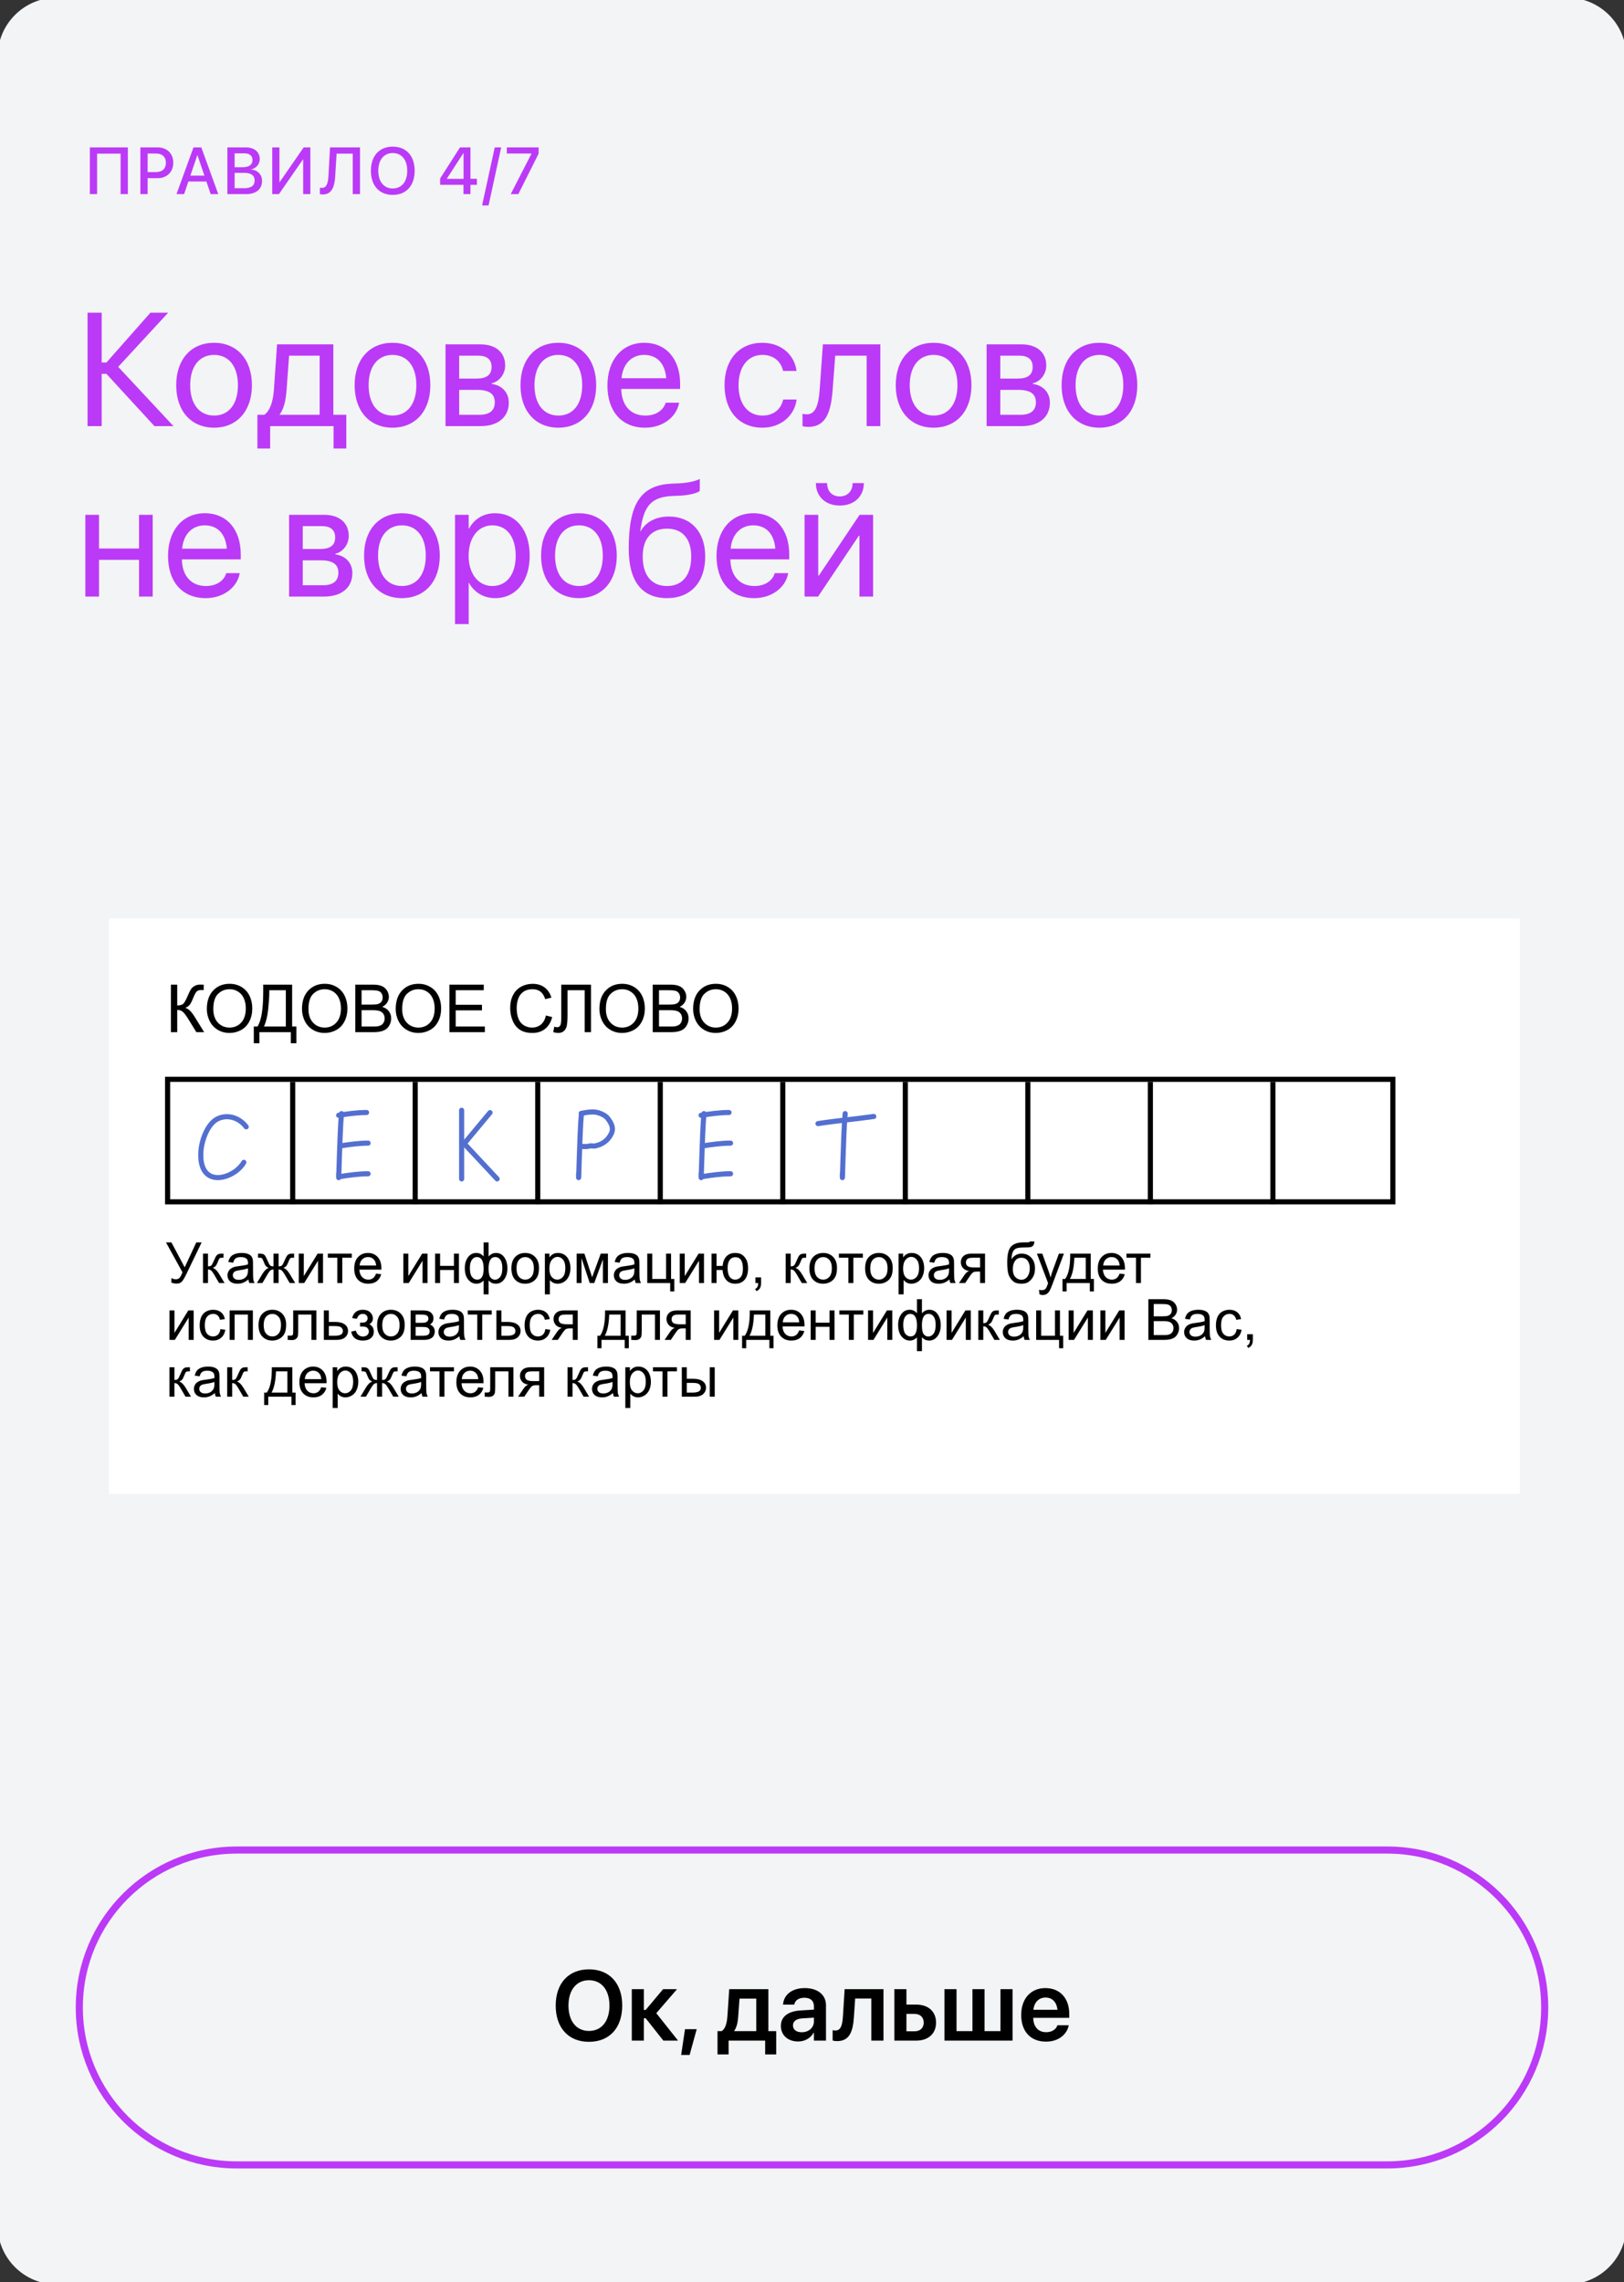 <svg width="343" height="482" viewBox="0 0 343 482" fill="none" xmlns="http://www.w3.org/2000/svg">
<rect x="0" y="0" width="343" height="482" fill="#333333" stroke="none"/>
<g clip-path="url(#clip0)">
<path d="M0 12C0 5.373 5.373 0 12 0H331C337.627 0 343 5.373 343 12V470C343 476.627 337.627 482 331 482H12C5.373 482 0 476.627 0 470V12Z" fill="#F3F4F5"/>
<path d="M0 12C0 5.373 5.373 0 12 0H331C337.627 0 343 5.373 343 12V470C343 476.627 337.627 482 331 482H12C5.373 482 0 476.627 0 470V12Z" stroke="#F3F4F5"/>
<path d="M21.479 90V78.96H22.475L32.618 90H36.636L24.965 77.482L35.523 66.044H31.771L22.475 76.569H21.479V66.044H18.49V90H21.479ZM45.219 90.332C49.983 90.332 53.204 86.879 53.204 81.367V81.334C53.204 75.822 49.967 72.402 45.202 72.402C40.438 72.402 37.217 75.839 37.217 81.334V81.367C37.217 86.862 40.421 90.332 45.219 90.332ZM45.235 87.775C42.181 87.775 40.172 85.435 40.172 81.367V81.334C40.172 77.3 42.197 74.959 45.202 74.959C48.257 74.959 50.249 77.283 50.249 81.334V81.367C50.249 85.418 48.273 87.775 45.235 87.775ZM57.056 94.731V90H70.453V94.731H73.143V87.609H70.403V72.734H58.517L57.852 82.314C57.687 84.638 57.072 86.779 55.81 87.609H54.366V94.731H57.056ZM67.515 87.609H59.065V87.543C59.928 86.431 60.376 84.555 60.525 82.38L61.057 75.125H67.515V87.609ZM82.904 90.332C87.669 90.332 90.89 86.879 90.89 81.367V81.334C90.89 75.822 87.652 72.402 82.888 72.402C78.123 72.402 74.902 75.839 74.902 81.334V81.367C74.902 86.862 78.106 90.332 82.904 90.332ZM82.921 87.775C79.866 87.775 77.857 85.435 77.857 81.367V81.334C77.857 77.3 79.883 74.959 82.888 74.959C85.942 74.959 87.935 77.283 87.935 81.334V81.367C87.935 85.418 85.959 87.775 82.921 87.775ZM94.094 90H101.531C105.2 90 107.458 88.091 107.458 85.053V85.019C107.458 82.911 106.03 81.384 103.855 81.085V80.952C105.449 80.62 106.694 78.993 106.694 77.217V77.184C106.694 74.444 104.719 72.734 101.481 72.734H94.094V90ZM96.982 79.956V75.125H101.05C102.859 75.125 103.822 75.939 103.822 77.482V77.516C103.822 79.176 102.793 79.956 100.618 79.956H96.982ZM96.982 87.609V82.347H100.768C103.291 82.347 104.503 83.177 104.503 84.953V84.986C104.503 86.713 103.374 87.609 101.282 87.609H96.982ZM117.934 90.332C122.698 90.332 125.919 86.879 125.919 81.367V81.334C125.919 75.822 122.682 72.402 117.917 72.402C113.152 72.402 109.932 75.839 109.932 81.334V81.367C109.932 86.862 113.136 90.332 117.934 90.332ZM117.95 87.775C114.896 87.775 112.887 85.435 112.887 81.367V81.334C112.887 77.3 114.912 74.959 117.917 74.959C120.972 74.959 122.964 77.283 122.964 81.334V81.367C122.964 85.418 120.988 87.775 117.95 87.775ZM136.245 90.332C140.014 90.332 142.836 88.074 143.4 85.219L143.434 85.053H140.595L140.545 85.202C140.047 86.68 138.503 87.775 136.312 87.775C133.24 87.775 131.281 85.7 131.215 82.147H143.649V81.085C143.649 75.905 140.777 72.402 136.062 72.402C131.348 72.402 128.293 76.071 128.293 81.417V81.434C128.293 86.862 131.281 90.332 136.245 90.332ZM136.046 74.959C138.569 74.959 140.429 76.536 140.711 79.89H131.265C131.58 76.669 133.539 74.959 136.046 74.959ZM161.031 90.332C164.933 90.332 167.771 87.792 168.236 84.505L168.253 84.389H165.414L165.381 84.522C164.899 86.447 163.389 87.775 161.031 87.775C158.043 87.775 155.984 85.401 155.984 81.384V81.367C155.984 77.449 157.993 74.959 160.998 74.959C163.538 74.959 164.933 76.486 165.364 78.213L165.397 78.346H168.22L168.203 78.213C167.838 75.258 165.298 72.402 160.998 72.402C156.2 72.402 153.029 75.889 153.029 81.334V81.351C153.029 86.846 156.134 90.332 161.031 90.332ZM175.856 82.397L176.404 75.125H183.045V90H185.934V72.734H173.798L173.117 82.33C172.885 85.501 172.254 87.51 170.411 87.51C169.963 87.51 169.647 87.443 169.498 87.394V90C169.73 90.083 170.162 90.166 170.71 90.166C174.379 90.166 175.491 87.161 175.856 82.397ZM197.189 90.332C201.954 90.332 205.175 86.879 205.175 81.367V81.334C205.175 75.822 201.938 72.402 197.173 72.402C192.408 72.402 189.188 75.839 189.188 81.334V81.367C189.188 86.862 192.392 90.332 197.189 90.332ZM197.206 87.775C194.151 87.775 192.143 85.435 192.143 81.367V81.334C192.143 77.3 194.168 74.959 197.173 74.959C200.228 74.959 202.22 77.283 202.22 81.334V81.367C202.22 85.418 200.244 87.775 197.206 87.775ZM208.379 90H215.816C219.485 90 221.743 88.091 221.743 85.053V85.019C221.743 82.911 220.315 81.384 218.141 81.085V80.952C219.734 80.62 220.979 78.993 220.979 77.217V77.184C220.979 74.444 219.004 72.734 215.767 72.734H208.379V90ZM211.268 79.956V75.125H215.335C217.145 75.125 218.107 75.939 218.107 77.482V77.516C218.107 79.176 217.078 79.956 214.903 79.956H211.268ZM211.268 87.609V82.347H215.053C217.576 82.347 218.788 83.177 218.788 84.953V84.986C218.788 86.713 217.659 87.609 215.567 87.609H211.268ZM232.219 90.332C236.983 90.332 240.204 86.879 240.204 81.367V81.334C240.204 75.822 236.967 72.402 232.202 72.402C227.438 72.402 224.217 75.839 224.217 81.334V81.367C224.217 86.862 227.421 90.332 232.219 90.332ZM232.235 87.775C229.181 87.775 227.172 85.435 227.172 81.367V81.334C227.172 77.3 229.197 74.959 232.202 74.959C235.257 74.959 237.249 77.283 237.249 81.334V81.367C237.249 85.418 235.273 87.775 232.235 87.775ZM29.364 126H32.253V108.734H29.364V115.856H20.914V108.734H18.025V126H20.914V118.247H29.364V126ZM43.442 126.332C47.211 126.332 50.033 124.074 50.598 121.219L50.631 121.053H47.792L47.742 121.202C47.244 122.68 45.7 123.775 43.509 123.775C40.438 123.775 38.478 121.7 38.412 118.147H50.847V117.085C50.847 111.905 47.975 108.402 43.26 108.402C38.545 108.402 35.49 112.071 35.49 117.417V117.434C35.49 122.862 38.478 126.332 43.442 126.332ZM43.243 110.959C45.767 110.959 47.626 112.536 47.908 115.89H38.462C38.777 112.669 40.736 110.959 43.243 110.959ZM61.057 126H68.494C72.163 126 74.421 124.091 74.421 121.053V121.02C74.421 118.911 72.993 117.384 70.818 117.085V116.952C72.412 116.62 73.657 114.993 73.657 113.217V113.184C73.657 110.444 71.682 108.734 68.444 108.734H61.057V126ZM63.945 115.956V111.125H68.013C69.822 111.125 70.785 111.938 70.785 113.482V113.516C70.785 115.176 69.756 115.956 67.581 115.956H63.945ZM63.945 123.609V118.347H67.731C70.254 118.347 71.466 119.177 71.466 120.953V120.986C71.466 122.713 70.337 123.609 68.245 123.609H63.945ZM84.897 126.332C89.661 126.332 92.882 122.879 92.882 117.367V117.334C92.882 111.822 89.644 108.402 84.88 108.402C80.115 108.402 76.894 111.839 76.894 117.334V117.367C76.894 122.862 80.099 126.332 84.897 126.332ZM84.913 123.775C81.858 123.775 79.85 121.435 79.85 117.367V117.334C79.85 113.3 81.875 110.959 84.88 110.959C87.935 110.959 89.927 113.283 89.927 117.334V117.367C89.927 121.418 87.951 123.775 84.913 123.775ZM96.103 131.811H98.991V123.111H99.058C100.137 125.104 102.146 126.332 104.586 126.332C108.919 126.332 111.874 122.829 111.874 117.384V117.367C111.874 111.922 108.952 108.402 104.536 108.402C102.062 108.402 100.137 109.647 99.058 111.656H98.991V108.734H96.103V131.811ZM103.972 123.775C101.066 123.775 98.975 121.235 98.975 117.384V117.367C98.975 113.499 101.05 110.959 103.972 110.959C107.026 110.959 108.919 113.399 108.919 117.367V117.384C108.919 121.318 107.026 123.775 103.972 123.775ZM122.283 126.332C127.048 126.332 130.269 122.879 130.269 117.367V117.334C130.269 111.822 127.031 108.402 122.267 108.402C117.502 108.402 114.281 111.839 114.281 117.334V117.367C114.281 122.862 117.485 126.332 122.283 126.332ZM122.3 123.775C119.245 123.775 117.236 121.435 117.236 117.367V117.334C117.236 113.3 119.262 110.959 122.267 110.959C125.321 110.959 127.313 113.283 127.313 117.334V117.367C127.313 121.418 125.338 123.775 122.3 123.775ZM140.877 126.332C145.874 126.332 148.945 122.979 148.945 117.55V117.517C148.945 112.387 145.974 109.1 141.309 109.1C138.619 109.1 136.444 110.162 135.299 112.204H135.232L135.266 111.972C135.979 106.975 137.424 104.933 142.155 104.75L143.434 104.7C145.426 104.617 147.252 104.186 147.8 103.688V101.164C146.82 101.679 144.961 102.027 143.301 102.094L142.022 102.144C135.315 102.409 132.792 106.36 132.792 115.873V115.906C132.792 122.763 135.581 126.332 140.877 126.332ZM140.877 123.775C137.623 123.775 135.747 121.518 135.747 117.55V117.517C135.747 113.765 137.623 111.656 140.877 111.656C144.114 111.656 145.99 113.765 145.99 117.517V117.55C145.99 121.518 144.114 123.775 140.877 123.775ZM159.288 126.332C163.057 126.332 165.879 124.074 166.443 121.219L166.477 121.053H163.638L163.588 121.202C163.09 122.68 161.546 123.775 159.354 123.775C156.283 123.775 154.324 121.7 154.258 118.147H166.692V117.085C166.692 111.905 163.82 108.402 159.105 108.402C154.391 108.402 151.336 112.071 151.336 117.417V117.434C151.336 122.862 154.324 126.332 159.288 126.332ZM159.089 110.959C161.612 110.959 163.472 112.536 163.754 115.89H154.308C154.623 112.669 156.582 110.959 159.089 110.959ZM177.367 106.775C180.571 106.775 182.447 104.7 182.447 102.077V102.027H180.073V102.11C180.073 103.588 179.11 104.85 177.384 104.85C175.591 104.85 174.694 103.588 174.694 102.11V102.027H172.32V102.077C172.32 104.7 174.196 106.775 177.367 106.775ZM169.93 126H172.785L181.385 113.167H181.518V126H184.406V108.734H181.551L172.951 121.567H172.818V108.734H169.93V126Z" fill="#BB3AF7"/>
<path d="M293 390.75H50C31.637 390.75 16.75 405.637 16.75 424C16.75 442.363 31.637 457.25 50 457.25H293C311.363 457.25 326.25 442.363 326.25 424C326.25 405.637 311.363 390.75 293 390.75Z" stroke="#BB3AF7" stroke-width="1.5"/>
<path d="M124.394 431.256C128.721 431.256 131.417 428.313 131.417 423.607V423.586C131.417 418.89 128.71 415.947 124.394 415.947C120.087 415.947 117.37 418.89 117.37 423.586V423.607C117.37 428.313 120.077 431.256 124.394 431.256ZM124.394 428.959C121.748 428.959 120.066 426.898 120.066 423.607V423.586C120.066 420.295 121.758 418.244 124.394 418.244C127.039 418.244 128.721 420.305 128.721 423.586V423.607C128.721 426.868 127.07 428.959 124.394 428.959ZM136.37 426.273L140.103 431H143.209L138.616 425.207L142.994 420.131H140.051L136.37 424.52H135.991V420.131H133.438V431H135.991V426.273H136.37ZM143.866 434.025H145.65L147.147 428.59H144.676L143.866 434.025ZM153.884 433.922V431H161.605V433.922H163.943V429H162.282V420.131H154.017L153.638 425.801C153.535 427.268 153.207 428.529 152.407 429H151.546V433.922H153.884ZM159.729 429H155.063V428.949C155.586 428.221 155.832 427.175 155.914 425.935L156.191 422.13H159.729V429ZM168.578 431.185C170.003 431.185 171.213 430.467 171.849 429.329H171.9V431H174.453V423.525C174.453 421.341 172.71 419.905 169.982 419.905C167.224 419.905 165.563 421.351 165.399 423.279L165.389 423.402H167.757L167.778 423.31C167.942 422.51 168.69 421.946 169.9 421.946C171.182 421.946 171.9 422.612 171.9 423.709V424.458L169.06 424.632C166.435 424.796 164.927 425.955 164.927 427.883V427.903C164.927 429.841 166.394 431.185 168.578 431.185ZM167.48 427.801V427.791C167.48 426.929 168.167 426.386 169.418 426.304L171.9 426.15V426.97C171.9 428.262 170.803 429.236 169.336 429.236C168.208 429.236 167.48 428.693 167.48 427.801ZM180.349 426.058L180.616 422.11H184.03V431H186.594V420.131H178.391L178.032 425.873C177.909 427.842 177.54 428.867 176.442 428.867C176.166 428.867 175.96 428.826 175.858 428.795V430.979C176.022 431.031 176.36 431.103 176.832 431.103C179.385 431.103 180.144 429.144 180.349 426.058ZM188.891 431H193.536C196.068 431 197.699 429.523 197.699 427.206V427.186C197.699 424.868 196.068 423.392 193.536 423.392H191.444V420.131H188.891V431ZM193.177 425.36C194.346 425.36 195.094 426.078 195.094 427.186V427.206C195.094 428.303 194.356 429.031 193.177 429.031H191.444V425.36H193.177ZM199.473 431H213.859V420.131H211.306V429H207.942V420.131H205.389V429H202.026V420.131H199.473V431ZM220.914 431.215C223.754 431.215 225.354 429.534 225.702 427.862L225.723 427.75H223.333L223.313 427.821C223.067 428.549 222.247 429.226 220.965 429.226C219.304 429.226 218.258 428.098 218.227 426.191H225.835V425.371C225.835 422.089 223.908 419.905 220.791 419.905C217.684 419.905 215.684 422.161 215.684 425.586V425.596C215.684 429.052 217.653 431.215 220.914 431.215ZM220.821 421.905C222.175 421.905 223.159 422.766 223.344 424.489H218.258C218.453 422.817 219.478 421.905 220.821 421.905Z" fill="black"/>
<path d="M321 194H23V315.525H321V194Z" fill="white"/>
<path d="M35.059 262.41H36.207L39.008 267.672L41.457 262.41H42.588L39.365 269.09C38.963 269.926 38.633 270.473 38.375 270.73C38.117 270.988 37.748 271.117 37.268 271.117C36.975 271.117 36.615 271.049 36.19 270.912V269.939C36.494 270.115 36.816 270.203 37.156 270.203C37.434 270.203 37.672 270.115 37.871 269.939C38.074 269.76 38.297 269.354 38.539 268.721L35.059 262.41ZM42.875 264.777H43.93V267.467C44.266 267.467 44.5 267.402 44.633 267.273C44.77 267.145 44.969 266.77 45.23 266.148C45.438 265.656 45.605 265.332 45.734 265.176C45.863 265.02 46.012 264.914 46.18 264.859C46.348 264.805 46.617 264.777 46.988 264.777H47.199V265.65L46.906 265.645C46.629 265.645 46.451 265.686 46.373 265.768C46.291 265.854 46.166 266.109 45.998 266.535C45.838 266.941 45.691 267.223 45.559 267.379C45.426 267.535 45.221 267.678 44.943 267.807C45.397 267.928 45.842 268.35 46.279 269.072L47.434 271H46.273L45.148 269.072C44.918 268.686 44.717 268.432 44.545 268.311C44.373 268.186 44.168 268.123 43.93 268.123V271H42.875V264.777ZM52.461 270.232C52.07 270.564 51.693 270.799 51.33 270.936C50.971 271.072 50.584 271.141 50.17 271.141C49.486 271.141 48.961 270.975 48.594 270.643C48.227 270.307 48.043 269.879 48.043 269.359C48.043 269.055 48.111 268.777 48.248 268.527C48.389 268.273 48.57 268.07 48.793 267.918C49.02 267.766 49.273 267.65 49.555 267.572C49.762 267.518 50.074 267.465 50.492 267.414C51.344 267.312 51.971 267.191 52.373 267.051C52.377 266.906 52.379 266.814 52.379 266.775C52.379 266.346 52.279 266.043 52.08 265.867C51.81 265.629 51.41 265.51 50.879 265.51C50.383 265.51 50.016 265.598 49.777 265.773C49.543 265.945 49.369 266.252 49.256 266.693L48.225 266.553C48.318 266.111 48.473 265.756 48.688 265.486C48.902 265.213 49.213 265.004 49.619 264.859C50.025 264.711 50.496 264.637 51.031 264.637C51.562 264.637 51.994 264.699 52.326 264.824C52.658 264.949 52.902 265.107 53.059 265.299C53.215 265.486 53.324 265.725 53.387 266.014C53.422 266.193 53.44 266.518 53.44 266.986V268.393C53.44 269.373 53.461 269.994 53.504 270.256C53.551 270.514 53.641 270.762 53.773 271H52.672C52.562 270.781 52.492 270.525 52.461 270.232ZM52.373 267.877C51.99 268.033 51.416 268.166 50.65 268.275C50.217 268.338 49.91 268.408 49.73 268.486C49.551 268.564 49.412 268.68 49.315 268.832C49.217 268.98 49.168 269.146 49.168 269.33C49.168 269.611 49.273 269.846 49.484 270.033C49.699 270.221 50.012 270.314 50.422 270.314C50.828 270.314 51.19 270.227 51.506 270.051C51.822 269.871 52.055 269.627 52.203 269.318C52.316 269.08 52.373 268.729 52.373 268.264V267.877ZM58.842 264.777V267.467C59.178 267.467 59.414 267.402 59.551 267.273C59.688 267.145 59.887 266.77 60.148 266.148C60.395 265.559 60.615 265.182 60.81 265.018C61.002 264.857 61.307 264.777 61.725 264.777H62.111V265.65L61.824 265.645C61.543 265.645 61.363 265.686 61.285 265.768C61.203 265.854 61.078 266.109 60.91 266.535C60.754 266.941 60.609 267.223 60.477 267.379C60.344 267.535 60.137 267.678 59.855 267.807C60.312 267.928 60.758 268.35 61.191 269.072L62.352 271H61.191L60.06 269.072C59.83 268.682 59.629 268.426 59.457 268.305C59.285 268.184 59.08 268.123 58.842 268.123V271H57.764V268.123C57.529 268.123 57.326 268.184 57.154 268.305C56.982 268.422 56.781 268.678 56.551 269.072L55.42 271H54.26L55.414 269.072C55.852 268.35 56.299 267.928 56.756 267.807C56.443 267.662 56.225 267.506 56.1 267.338C55.975 267.166 55.787 266.76 55.537 266.119C55.451 265.904 55.359 265.771 55.262 265.721C55.16 265.67 55.01 265.645 54.81 265.645C54.76 265.645 54.656 265.646 54.5 265.65V264.777H54.647C55.053 264.777 55.338 264.803 55.502 264.854C55.67 264.9 55.818 265.004 55.947 265.164C56.08 265.32 56.252 265.648 56.463 266.148C56.721 266.762 56.916 267.135 57.049 267.268C57.185 267.4 57.424 267.467 57.764 267.467V264.777H58.842ZM63.107 264.777H64.162V269.523L67.086 264.777H68.223V271H67.168V266.283L64.244 271H63.107V264.777ZM69.242 264.777H74.299V265.65H72.295V271H71.246V265.65H69.242V264.777ZM79.426 268.996L80.516 269.131C80.344 269.768 80.025 270.262 79.561 270.613C79.096 270.965 78.502 271.141 77.779 271.141C76.869 271.141 76.147 270.861 75.611 270.303C75.08 269.74 74.814 268.953 74.814 267.941C74.814 266.895 75.084 266.082 75.623 265.504C76.162 264.926 76.861 264.637 77.721 264.637C78.553 264.637 79.232 264.92 79.76 265.486C80.287 266.053 80.551 266.85 80.551 267.877C80.551 267.939 80.549 268.033 80.545 268.158H75.904C75.943 268.842 76.137 269.365 76.484 269.729C76.832 270.092 77.266 270.273 77.785 270.273C78.172 270.273 78.502 270.172 78.775 269.969C79.049 269.766 79.266 269.441 79.426 268.996ZM75.963 267.291H79.438C79.391 266.768 79.258 266.375 79.039 266.113C78.703 265.707 78.268 265.504 77.732 265.504C77.248 265.504 76.84 265.666 76.508 265.99C76.18 266.314 75.998 266.748 75.963 267.291ZM85.186 264.777H86.24V269.523L89.164 264.777H90.301V271H89.246V266.283L86.322 271H85.186V264.777ZM91.894 264.777H92.949V267.367H95.873V264.777H96.928V271H95.873V268.24H92.949V271H91.894V264.777ZM102.143 262.41H103.197V265.381C103.416 265.131 103.656 264.945 103.918 264.824C104.18 264.699 104.461 264.637 104.762 264.637C105.5 264.637 106.084 264.945 106.514 265.562C106.947 266.176 107.164 266.949 107.164 267.883C107.164 268.855 106.932 269.643 106.467 270.244C106.002 270.842 105.424 271.141 104.732 271.141C104.506 271.141 104.275 271.105 104.041 271.035C103.807 270.965 103.525 270.773 103.197 270.461V273.385H102.143V270.461C101.932 270.688 101.697 270.857 101.439 270.971C101.186 271.084 100.91 271.141 100.613 271.141C99.961 271.141 99.391 270.855 98.902 270.285C98.414 269.711 98.17 268.891 98.17 267.824C98.17 266.922 98.391 266.166 98.832 265.557C99.273 264.943 99.867 264.637 100.613 264.637C100.926 264.637 101.209 264.699 101.463 264.824C101.717 264.945 101.943 265.131 102.143 265.381V262.41ZM103.191 267.912C103.191 268.85 103.32 269.48 103.578 269.805C103.836 270.125 104.158 270.285 104.545 270.285C104.975 270.285 105.34 270.088 105.641 269.693C105.945 269.295 106.098 268.678 106.098 267.842C106.098 267.053 105.957 266.465 105.676 266.078C105.398 265.691 105.041 265.498 104.604 265.498C104.135 265.498 103.781 265.699 103.543 266.102C103.309 266.504 103.191 267.107 103.191 267.912ZM99.242 267.795C99.242 268.674 99.389 269.307 99.682 269.693C99.978 270.08 100.346 270.273 100.783 270.273C101.24 270.273 101.582 270.082 101.809 269.699C102.035 269.312 102.148 268.734 102.148 267.965C102.148 267.145 102.029 266.529 101.791 266.119C101.553 265.709 101.193 265.504 100.713 265.504C100.279 265.504 99.926 265.705 99.652 266.107C99.379 266.506 99.242 267.068 99.242 267.795ZM108.008 267.889C108.008 266.736 108.328 265.883 108.969 265.328C109.504 264.867 110.156 264.637 110.926 264.637C111.781 264.637 112.48 264.918 113.023 265.48C113.566 266.039 113.838 266.812 113.838 267.801C113.838 268.602 113.717 269.232 113.475 269.693C113.236 270.15 112.887 270.506 112.426 270.76C111.969 271.014 111.469 271.141 110.926 271.141C110.055 271.141 109.35 270.861 108.811 270.303C108.275 269.744 108.008 268.939 108.008 267.889ZM109.092 267.889C109.092 268.686 109.266 269.283 109.613 269.682C109.961 270.076 110.398 270.273 110.926 270.273C111.449 270.273 111.885 270.074 112.232 269.676C112.58 269.277 112.754 268.67 112.754 267.854C112.754 267.084 112.578 266.502 112.227 266.107C111.879 265.709 111.445 265.51 110.926 265.51C110.398 265.51 109.961 265.707 109.613 266.102C109.266 266.496 109.092 267.092 109.092 267.889ZM115.08 273.385V264.777H116.041V265.586C116.268 265.27 116.523 265.033 116.809 264.877C117.094 264.717 117.439 264.637 117.846 264.637C118.377 264.637 118.846 264.773 119.252 265.047C119.658 265.32 119.965 265.707 120.172 266.207C120.379 266.703 120.482 267.248 120.482 267.842C120.482 268.479 120.367 269.053 120.137 269.564C119.91 270.072 119.578 270.463 119.141 270.736C118.707 271.006 118.25 271.141 117.77 271.141C117.418 271.141 117.102 271.066 116.82 270.918C116.543 270.77 116.314 270.582 116.135 270.355V273.385H115.08ZM116.035 267.924C116.035 268.725 116.197 269.316 116.521 269.699C116.846 270.082 117.238 270.273 117.699 270.273C118.168 270.273 118.568 270.076 118.9 269.682C119.236 269.283 119.404 268.668 119.404 267.836C119.404 267.043 119.24 266.449 118.912 266.055C118.588 265.66 118.199 265.463 117.746 265.463C117.297 265.463 116.898 265.674 116.551 266.096C116.207 266.514 116.035 267.123 116.035 267.924ZM121.789 264.777H123.43L125.064 269.758L126.881 264.777H128.398V271H127.344V265.99L125.504 271H124.561L122.82 265.75V271H121.789V264.777ZM134.07 270.232C133.68 270.564 133.303 270.799 132.939 270.936C132.58 271.072 132.193 271.141 131.779 271.141C131.096 271.141 130.57 270.975 130.203 270.643C129.836 270.307 129.652 269.879 129.652 269.359C129.652 269.055 129.721 268.777 129.857 268.527C129.998 268.273 130.18 268.07 130.402 267.918C130.629 267.766 130.883 267.65 131.164 267.572C131.371 267.518 131.684 267.465 132.102 267.414C132.953 267.312 133.58 267.191 133.982 267.051C133.986 266.906 133.988 266.814 133.988 266.775C133.988 266.346 133.889 266.043 133.689 265.867C133.42 265.629 133.02 265.51 132.488 265.51C131.992 265.51 131.625 265.598 131.387 265.773C131.152 265.945 130.979 266.252 130.865 266.693L129.834 266.553C129.928 266.111 130.082 265.756 130.297 265.486C130.512 265.213 130.822 265.004 131.229 264.859C131.635 264.711 132.105 264.637 132.641 264.637C133.172 264.637 133.604 264.699 133.936 264.824C134.268 264.949 134.512 265.107 134.668 265.299C134.824 265.486 134.934 265.725 134.996 266.014C135.031 266.193 135.049 266.518 135.049 266.986V268.393C135.049 269.373 135.07 269.994 135.113 270.256C135.16 270.514 135.25 270.762 135.383 271H134.281C134.172 270.781 134.102 270.525 134.07 270.232ZM133.982 267.877C133.6 268.033 133.025 268.166 132.26 268.275C131.826 268.338 131.52 268.408 131.34 268.486C131.16 268.564 131.021 268.68 130.924 268.832C130.826 268.98 130.777 269.146 130.777 269.33C130.777 269.611 130.883 269.846 131.094 270.033C131.309 270.221 131.621 270.314 132.031 270.314C132.438 270.314 132.799 270.227 133.115 270.051C133.432 269.871 133.664 269.627 133.812 269.318C133.926 269.08 133.982 268.729 133.982 268.264V267.877ZM136.707 264.777H137.762V270.133H140.68V264.777H141.734V270.133H142.414V272.764H141.547V271H136.707V264.777ZM143.568 264.777H144.623V269.523L147.547 264.777H148.684V271H147.629V266.283L144.705 271H143.568V264.777ZM150.283 264.777H151.338V267.379H152.615C152.709 266.488 152.986 265.809 153.447 265.34C153.912 264.871 154.514 264.637 155.252 264.637C155.881 264.637 156.377 264.764 156.74 265.018C157.104 265.271 157.402 265.621 157.637 266.066C157.875 266.512 157.994 267.111 157.994 267.865C157.994 268.939 157.75 269.754 157.262 270.309C156.773 270.863 156.111 271.141 155.275 271.141C154.498 271.141 153.875 270.883 153.406 270.367C152.938 269.852 152.674 269.145 152.615 268.246H151.338V271H150.283V264.777ZM155.311 265.533C154.795 265.533 154.393 265.732 154.104 266.131C153.818 266.525 153.676 267.08 153.676 267.795C153.676 268.65 153.82 269.277 154.109 269.676C154.398 270.074 154.785 270.273 155.27 270.273C155.75 270.273 156.143 270.09 156.447 269.723C156.756 269.352 156.91 268.756 156.91 267.936C156.91 267.135 156.777 266.535 156.512 266.137C156.246 265.734 155.846 265.533 155.311 265.533ZM159.547 271V269.799H160.748V271C160.748 271.441 160.67 271.797 160.514 272.066C160.357 272.34 160.109 272.551 159.77 272.699L159.477 272.248C159.699 272.15 159.863 272.006 159.969 271.814C160.074 271.627 160.133 271.355 160.145 271H159.547ZM165.945 264.777H167V267.467C167.336 267.467 167.57 267.402 167.703 267.273C167.84 267.145 168.039 266.77 168.301 266.148C168.508 265.656 168.676 265.332 168.805 265.176C168.934 265.02 169.082 264.914 169.25 264.859C169.418 264.805 169.688 264.777 170.059 264.777H170.27V265.65L169.977 265.645C169.699 265.645 169.521 265.686 169.443 265.768C169.361 265.854 169.236 266.109 169.068 266.535C168.908 266.941 168.762 267.223 168.629 267.379C168.496 267.535 168.291 267.678 168.014 267.807C168.467 267.928 168.912 268.35 169.35 269.072L170.504 271H169.344L168.219 269.072C167.988 268.686 167.787 268.432 167.615 268.311C167.443 268.186 167.238 268.123 167 268.123V271H165.945V264.777ZM170.949 267.889C170.949 266.736 171.27 265.883 171.91 265.328C172.445 264.867 173.098 264.637 173.867 264.637C174.723 264.637 175.422 264.918 175.965 265.48C176.508 266.039 176.779 266.812 176.779 267.801C176.779 268.602 176.658 269.232 176.416 269.693C176.178 270.15 175.828 270.506 175.367 270.76C174.91 271.014 174.41 271.141 173.867 271.141C172.996 271.141 172.291 270.861 171.752 270.303C171.217 269.744 170.949 268.939 170.949 267.889ZM172.033 267.889C172.033 268.686 172.207 269.283 172.555 269.682C172.902 270.076 173.34 270.273 173.867 270.273C174.391 270.273 174.826 270.074 175.174 269.676C175.521 269.277 175.695 268.67 175.695 267.854C175.695 267.084 175.52 266.502 175.168 266.107C174.82 265.709 174.387 265.51 173.867 265.51C173.34 265.51 172.902 265.707 172.555 266.102C172.207 266.496 172.033 267.092 172.033 267.889ZM177.184 264.777H182.24V265.65H180.236V271H179.188V265.65H177.184V264.777ZM182.715 267.889C182.715 266.736 183.035 265.883 183.676 265.328C184.211 264.867 184.863 264.637 185.633 264.637C186.488 264.637 187.188 264.918 187.73 265.48C188.273 266.039 188.545 266.812 188.545 267.801C188.545 268.602 188.424 269.232 188.182 269.693C187.943 270.15 187.594 270.506 187.133 270.76C186.676 271.014 186.176 271.141 185.633 271.141C184.762 271.141 184.057 270.861 183.518 270.303C182.982 269.744 182.715 268.939 182.715 267.889ZM183.799 267.889C183.799 268.686 183.973 269.283 184.32 269.682C184.668 270.076 185.105 270.273 185.633 270.273C186.156 270.273 186.592 270.074 186.939 269.676C187.287 269.277 187.461 268.67 187.461 267.854C187.461 267.084 187.285 266.502 186.934 266.107C186.586 265.709 186.152 265.51 185.633 265.51C185.105 265.51 184.668 265.707 184.32 266.102C183.973 266.496 183.799 267.092 183.799 267.889ZM189.787 273.385V264.777H190.748V265.586C190.975 265.27 191.23 265.033 191.516 264.877C191.801 264.717 192.146 264.637 192.553 264.637C193.084 264.637 193.553 264.773 193.959 265.047C194.365 265.32 194.672 265.707 194.879 266.207C195.086 266.703 195.189 267.248 195.189 267.842C195.189 268.479 195.074 269.053 194.844 269.564C194.617 270.072 194.285 270.463 193.848 270.736C193.414 271.006 192.957 271.141 192.477 271.141C192.125 271.141 191.809 271.066 191.527 270.918C191.25 270.77 191.021 270.582 190.842 270.355V273.385H189.787ZM190.742 267.924C190.742 268.725 190.904 269.316 191.229 269.699C191.553 270.082 191.945 270.273 192.406 270.273C192.875 270.273 193.275 270.076 193.607 269.682C193.943 269.283 194.111 268.668 194.111 267.836C194.111 267.043 193.947 266.449 193.619 266.055C193.295 265.66 192.906 265.463 192.453 265.463C192.004 265.463 191.605 265.674 191.258 266.096C190.914 266.514 190.742 267.123 190.742 267.924ZM200.527 270.232C200.137 270.564 199.76 270.799 199.396 270.936C199.037 271.072 198.65 271.141 198.236 271.141C197.553 271.141 197.027 270.975 196.66 270.643C196.293 270.307 196.109 269.879 196.109 269.359C196.109 269.055 196.178 268.777 196.314 268.527C196.455 268.273 196.637 268.07 196.859 267.918C197.086 267.766 197.34 267.65 197.621 267.572C197.828 267.518 198.141 267.465 198.559 267.414C199.41 267.312 200.037 267.191 200.439 267.051C200.443 266.906 200.445 266.814 200.445 266.775C200.445 266.346 200.346 266.043 200.146 265.867C199.877 265.629 199.477 265.51 198.945 265.51C198.449 265.51 198.082 265.598 197.844 265.773C197.609 265.945 197.436 266.252 197.322 266.693L196.291 266.553C196.385 266.111 196.539 265.756 196.754 265.486C196.969 265.213 197.279 265.004 197.686 264.859C198.092 264.711 198.562 264.637 199.098 264.637C199.629 264.637 200.061 264.699 200.393 264.824C200.725 264.949 200.969 265.107 201.125 265.299C201.281 265.486 201.391 265.725 201.453 266.014C201.488 266.193 201.506 266.518 201.506 266.986V268.393C201.506 269.373 201.527 269.994 201.57 270.256C201.617 270.514 201.707 270.762 201.84 271H200.738C200.629 270.781 200.559 270.525 200.527 270.232ZM200.439 267.877C200.057 268.033 199.482 268.166 198.717 268.275C198.283 268.338 197.977 268.408 197.797 268.486C197.617 268.564 197.479 268.68 197.381 268.832C197.283 268.98 197.234 269.146 197.234 269.33C197.234 269.611 197.34 269.846 197.551 270.033C197.766 270.221 198.078 270.314 198.488 270.314C198.895 270.314 199.256 270.227 199.572 270.051C199.889 269.871 200.121 269.627 200.27 269.318C200.383 269.08 200.439 268.729 200.439 268.264V267.877ZM208.045 264.777V271H206.996V268.574H206.387C206.016 268.574 205.738 268.623 205.555 268.721C205.375 268.814 205.111 269.121 204.764 269.641L203.844 271H202.537L203.674 269.324C204.021 268.812 204.367 268.523 204.711 268.457C204.109 268.375 203.662 268.158 203.369 267.807C203.08 267.455 202.936 267.051 202.936 266.594C202.936 266.055 203.125 265.617 203.504 265.281C203.887 264.945 204.439 264.777 205.162 264.777H208.045ZM206.996 265.65H205.496C204.867 265.65 204.461 265.748 204.277 265.943C204.098 266.139 204.008 266.367 204.008 266.629C204.008 267 204.141 267.273 204.406 267.449C204.676 267.621 205.15 267.707 205.83 267.707H206.996V265.65ZM217.549 262.205L218.48 262.217C218.438 262.635 218.344 262.926 218.199 263.09C218.059 263.254 217.875 263.359 217.648 263.406C217.426 263.453 216.986 263.477 216.33 263.477C215.459 263.477 214.865 263.561 214.549 263.729C214.232 263.896 214.004 264.166 213.863 264.537C213.727 264.904 213.65 265.379 213.635 265.961C213.9 265.566 214.211 265.271 214.566 265.076C214.922 264.877 215.322 264.777 215.768 264.777C216.584 264.777 217.26 265.059 217.795 265.621C218.33 266.18 218.598 266.938 218.598 267.895C218.598 268.621 218.463 269.217 218.193 269.682C217.924 270.146 217.604 270.506 217.232 270.76C216.865 271.014 216.363 271.141 215.727 271.141C214.988 271.141 214.414 270.973 214.004 270.637C213.594 270.297 213.279 269.863 213.061 269.336C212.842 268.809 212.732 267.891 212.732 266.582C212.732 264.938 213.01 263.83 213.564 263.26C214.123 262.689 214.98 262.404 216.137 262.404C216.855 262.404 217.264 262.393 217.361 262.369C217.459 262.346 217.521 262.291 217.549 262.205ZM217.496 267.865C217.496 267.217 217.342 266.686 217.033 266.271C216.729 265.857 216.297 265.65 215.738 265.65C215.156 265.65 214.707 265.869 214.391 266.307C214.074 266.744 213.916 267.328 213.916 268.059C213.916 268.781 214.09 269.334 214.438 269.717C214.789 270.1 215.221 270.291 215.732 270.291C216.256 270.291 216.68 270.07 217.004 269.629C217.332 269.184 217.496 268.596 217.496 267.865ZM219.553 273.396L219.436 272.406C219.666 272.469 219.867 272.5 220.039 272.5C220.273 272.5 220.461 272.461 220.602 272.383C220.742 272.305 220.857 272.195 220.947 272.055C221.014 271.949 221.121 271.688 221.27 271.27C221.289 271.211 221.32 271.125 221.363 271.012L219.002 264.777H220.139L221.434 268.381C221.602 268.838 221.752 269.318 221.885 269.822C222.006 269.338 222.15 268.865 222.318 268.404L223.648 264.777H224.703L222.336 271.105C222.082 271.789 221.885 272.26 221.744 272.518C221.557 272.865 221.342 273.119 221.1 273.279C220.857 273.443 220.568 273.525 220.232 273.525C220.029 273.525 219.803 273.482 219.553 273.396ZM226.033 264.777H230.369V270.133H231.043V272.764H230.176V271H225.277V272.764H224.41V270.133H224.967C225.709 269.125 226.064 267.34 226.033 264.777ZM226.912 265.65C226.834 267.67 226.521 269.164 225.975 270.133H229.32V265.65H226.912ZM236.469 268.996L237.559 269.131C237.387 269.768 237.068 270.262 236.604 270.613C236.139 270.965 235.545 271.141 234.822 271.141C233.912 271.141 233.189 270.861 232.654 270.303C232.123 269.74 231.857 268.953 231.857 267.941C231.857 266.895 232.127 266.082 232.666 265.504C233.205 264.926 233.904 264.637 234.764 264.637C235.596 264.637 236.275 264.92 236.803 265.486C237.33 266.053 237.594 266.85 237.594 267.877C237.594 267.939 237.592 268.033 237.588 268.158H232.947C232.986 268.842 233.18 269.365 233.527 269.729C233.875 270.092 234.309 270.273 234.828 270.273C235.215 270.273 235.545 270.172 235.818 269.969C236.092 269.766 236.309 269.441 236.469 268.996ZM233.006 267.291H236.48C236.434 266.768 236.301 266.375 236.082 266.113C235.746 265.707 235.311 265.504 234.775 265.504C234.291 265.504 233.883 265.666 233.551 265.99C233.223 266.314 233.041 266.748 233.006 267.291ZM237.922 264.777H242.979V265.65H240.975V271H239.926V265.65H237.922V264.777ZM35.791 276.777H36.846V281.523L39.77 276.777H40.906V283H39.852V278.283L36.928 283H35.791V276.777ZM46.555 280.721L47.592 280.855C47.478 281.57 47.188 282.131 46.719 282.537C46.254 282.939 45.682 283.141 45.002 283.141C44.15 283.141 43.465 282.863 42.945 282.309C42.43 281.75 42.172 280.951 42.172 279.912C42.172 279.24 42.283 278.652 42.506 278.148C42.728 277.645 43.066 277.268 43.52 277.018C43.977 276.764 44.473 276.637 45.008 276.637C45.684 276.637 46.236 276.809 46.666 277.152C47.096 277.492 47.371 277.977 47.492 278.605L46.467 278.764C46.369 278.346 46.195 278.031 45.945 277.82C45.699 277.609 45.4 277.504 45.049 277.504C44.518 277.504 44.086 277.695 43.754 278.078C43.422 278.457 43.256 279.059 43.256 279.883C43.256 280.719 43.416 281.326 43.736 281.705C44.057 282.084 44.475 282.273 44.99 282.273C45.404 282.273 45.75 282.146 46.027 281.893C46.305 281.639 46.48 281.248 46.555 280.721ZM48.5 276.777H53.41V283H52.355V277.65H49.555V283H48.5V276.777ZM54.605 279.889C54.605 278.736 54.926 277.883 55.566 277.328C56.102 276.867 56.754 276.637 57.523 276.637C58.379 276.637 59.078 276.918 59.621 277.48C60.164 278.039 60.435 278.812 60.435 279.801C60.435 280.602 60.315 281.232 60.072 281.693C59.834 282.15 59.484 282.506 59.023 282.76C58.566 283.014 58.066 283.141 57.523 283.141C56.652 283.141 55.947 282.861 55.408 282.303C54.873 281.744 54.605 280.939 54.605 279.889ZM55.69 279.889C55.69 280.686 55.863 281.283 56.211 281.682C56.559 282.076 56.996 282.273 57.523 282.273C58.047 282.273 58.482 282.074 58.83 281.676C59.178 281.277 59.352 280.67 59.352 279.854C59.352 279.084 59.176 278.502 58.824 278.107C58.477 277.709 58.043 277.51 57.523 277.51C56.996 277.51 56.559 277.707 56.211 278.102C55.863 278.496 55.69 279.092 55.69 279.889ZM61.924 276.777H66.822V283H65.773V277.65H62.978V280.75C62.978 281.473 62.955 281.949 62.908 282.18C62.861 282.41 62.732 282.611 62.522 282.783C62.31 282.955 62.006 283.041 61.607 283.041C61.361 283.041 61.078 283.025 60.758 282.994V282.115H61.221C61.44 282.115 61.596 282.094 61.69 282.051C61.783 282.004 61.846 281.932 61.877 281.834C61.908 281.736 61.924 281.418 61.924 280.879V276.777ZM68.398 276.777H69.453V279.209H70.789C71.66 279.209 72.33 279.379 72.799 279.719C73.272 280.055 73.508 280.52 73.508 281.113C73.508 281.633 73.311 282.078 72.916 282.449C72.525 282.816 71.898 283 71.035 283H68.398V276.777ZM69.453 282.133H70.561C71.228 282.133 71.705 282.051 71.99 281.887C72.275 281.723 72.418 281.467 72.418 281.119C72.418 280.85 72.312 280.609 72.102 280.398C71.891 280.188 71.424 280.082 70.701 280.082H69.453V282.133ZM76.051 280.188V279.361C76.496 279.357 76.799 279.34 76.959 279.309C77.123 279.277 77.277 279.184 77.422 279.027C77.566 278.871 77.639 278.676 77.639 278.441C77.639 278.156 77.543 277.93 77.352 277.762C77.164 277.59 76.92 277.504 76.619 277.504C76.025 277.504 75.609 277.854 75.371 278.553L74.369 278.389C74.682 277.221 75.436 276.637 76.631 276.637C77.295 276.637 77.814 276.818 78.189 277.182C78.568 277.545 78.758 277.979 78.758 278.482C78.758 278.99 78.512 279.395 78.019 279.695C78.332 279.863 78.566 280.078 78.723 280.34C78.879 280.598 78.957 280.904 78.957 281.26C78.957 281.818 78.754 282.271 78.348 282.619C77.941 282.967 77.373 283.141 76.643 283.141C75.225 283.141 74.402 282.51 74.176 281.248L75.166 281.037C75.256 281.436 75.438 281.744 75.711 281.963C75.988 282.182 76.305 282.291 76.66 282.291C77.016 282.291 77.311 282.191 77.545 281.992C77.783 281.789 77.902 281.531 77.902 281.219C77.902 280.977 77.828 280.766 77.68 280.586C77.531 280.406 77.373 280.295 77.205 280.252C77.037 280.205 76.732 280.182 76.291 280.182C76.256 280.182 76.176 280.184 76.051 280.188ZM79.648 279.889C79.648 278.736 79.969 277.883 80.609 277.328C81.144 276.867 81.797 276.637 82.566 276.637C83.422 276.637 84.121 276.918 84.664 277.48C85.207 278.039 85.478 278.812 85.478 279.801C85.478 280.602 85.357 281.232 85.115 281.693C84.877 282.15 84.527 282.506 84.066 282.76C83.609 283.014 83.109 283.141 82.566 283.141C81.695 283.141 80.99 282.861 80.451 282.303C79.916 281.744 79.648 280.939 79.648 279.889ZM80.732 279.889C80.732 280.686 80.906 281.283 81.254 281.682C81.602 282.076 82.039 282.273 82.566 282.273C83.09 282.273 83.525 282.074 83.873 281.676C84.221 281.277 84.394 280.67 84.394 279.854C84.394 279.084 84.219 278.502 83.867 278.107C83.519 277.709 83.086 277.51 82.566 277.51C82.039 277.51 81.602 277.707 81.254 278.102C80.906 278.496 80.732 279.092 80.732 279.889ZM86.727 276.777H89.158C89.756 276.777 90.199 276.828 90.488 276.93C90.781 277.027 91.031 277.209 91.238 277.475C91.449 277.74 91.555 278.059 91.555 278.43C91.555 278.727 91.492 278.986 91.367 279.209C91.246 279.428 91.062 279.611 90.816 279.76C91.109 279.857 91.352 280.041 91.543 280.311C91.738 280.576 91.836 280.893 91.836 281.26C91.797 281.85 91.586 282.287 91.203 282.572C90.82 282.857 90.264 283 89.533 283H86.727V276.777ZM87.781 279.396H88.906C89.356 279.396 89.664 279.373 89.832 279.326C90 279.279 90.15 279.186 90.283 279.045C90.416 278.9 90.482 278.729 90.482 278.529C90.482 278.201 90.365 277.973 90.131 277.844C89.9 277.715 89.504 277.65 88.941 277.65H87.781V279.396ZM87.781 282.133H89.17C89.768 282.133 90.178 282.064 90.4 281.928C90.623 281.787 90.74 281.547 90.752 281.207C90.752 281.008 90.688 280.824 90.559 280.656C90.43 280.484 90.262 280.377 90.055 280.334C89.848 280.287 89.516 280.264 89.059 280.264H87.781V282.133ZM97.016 282.232C96.625 282.564 96.248 282.799 95.885 282.936C95.525 283.072 95.139 283.141 94.725 283.141C94.041 283.141 93.516 282.975 93.148 282.643C92.781 282.307 92.598 281.879 92.598 281.359C92.598 281.055 92.666 280.777 92.803 280.527C92.943 280.273 93.125 280.07 93.348 279.918C93.574 279.766 93.828 279.65 94.109 279.572C94.316 279.518 94.629 279.465 95.047 279.414C95.898 279.312 96.525 279.191 96.928 279.051C96.932 278.906 96.934 278.814 96.934 278.775C96.934 278.346 96.834 278.043 96.635 277.867C96.365 277.629 95.965 277.51 95.434 277.51C94.938 277.51 94.57 277.598 94.332 277.773C94.098 277.945 93.924 278.252 93.811 278.693L92.779 278.553C92.873 278.111 93.027 277.756 93.242 277.486C93.457 277.213 93.768 277.004 94.174 276.859C94.58 276.711 95.051 276.637 95.586 276.637C96.117 276.637 96.549 276.699 96.881 276.824C97.213 276.949 97.457 277.107 97.613 277.299C97.769 277.486 97.879 277.725 97.941 278.014C97.977 278.193 97.994 278.518 97.994 278.986V280.393C97.994 281.373 98.016 281.994 98.059 282.256C98.106 282.514 98.195 282.762 98.328 283H97.227C97.117 282.781 97.047 282.525 97.016 282.232ZM96.928 279.877C96.545 280.033 95.971 280.166 95.205 280.275C94.772 280.338 94.465 280.408 94.285 280.486C94.106 280.564 93.967 280.68 93.869 280.832C93.772 280.98 93.723 281.146 93.723 281.33C93.723 281.611 93.828 281.846 94.039 282.033C94.254 282.221 94.566 282.314 94.977 282.314C95.383 282.314 95.744 282.227 96.061 282.051C96.377 281.871 96.609 281.627 96.758 281.318C96.871 281.08 96.928 280.729 96.928 280.264V279.877ZM98.797 276.777H103.854V277.65H101.85V283H100.801V277.65H98.797V276.777ZM104.844 276.777H105.898V279.209H107.234C108.105 279.209 108.775 279.379 109.244 279.719C109.717 280.055 109.953 280.52 109.953 281.113C109.953 281.633 109.756 282.078 109.361 282.449C108.971 282.816 108.344 283 107.48 283H104.844V276.777ZM105.898 282.133H107.006C107.674 282.133 108.15 282.051 108.436 281.887C108.721 281.723 108.863 281.467 108.863 281.119C108.863 280.85 108.758 280.609 108.547 280.398C108.336 280.188 107.869 280.082 107.146 280.082H105.898V282.133ZM115.18 280.721L116.217 280.855C116.104 281.57 115.812 282.131 115.344 282.537C114.879 282.939 114.307 283.141 113.627 283.141C112.775 283.141 112.09 282.863 111.57 282.309C111.055 281.75 110.797 280.951 110.797 279.912C110.797 279.24 110.908 278.652 111.131 278.148C111.354 277.645 111.691 277.268 112.145 277.018C112.602 276.764 113.098 276.637 113.633 276.637C114.309 276.637 114.861 276.809 115.291 277.152C115.721 277.492 115.996 277.977 116.117 278.605L115.092 278.764C114.994 278.346 114.82 278.031 114.57 277.82C114.324 277.609 114.025 277.504 113.674 277.504C113.143 277.504 112.711 277.695 112.379 278.078C112.047 278.457 111.881 279.059 111.881 279.883C111.881 280.719 112.041 281.326 112.361 281.705C112.682 282.084 113.1 282.273 113.615 282.273C114.029 282.273 114.375 282.146 114.652 281.893C114.93 281.639 115.105 281.248 115.18 280.721ZM122.018 276.777V283H120.969V280.574H120.359C119.988 280.574 119.711 280.623 119.527 280.721C119.348 280.814 119.084 281.121 118.736 281.641L117.816 283H116.51L117.646 281.324C117.994 280.812 118.34 280.523 118.684 280.457C118.082 280.375 117.635 280.158 117.342 279.807C117.053 279.455 116.908 279.051 116.908 278.594C116.908 278.055 117.098 277.617 117.477 277.281C117.859 276.945 118.412 276.777 119.135 276.777H122.018ZM120.969 277.65H119.469C118.84 277.65 118.434 277.748 118.25 277.943C118.07 278.139 117.98 278.367 117.98 278.629C117.98 279 118.113 279.273 118.379 279.449C118.648 279.621 119.123 279.707 119.803 279.707H120.969V277.65ZM127.795 276.777H132.131V282.133H132.805V284.764H131.938V283H127.039V284.764H126.172V282.133H126.729C127.471 281.125 127.826 279.34 127.795 276.777ZM128.674 277.65C128.596 279.67 128.283 281.164 127.736 282.133H131.082V277.65H128.674ZM134.486 276.777H139.385V283H138.336V277.65H135.541V280.75C135.541 281.473 135.518 281.949 135.471 282.18C135.424 282.41 135.295 282.611 135.084 282.783C134.873 282.955 134.568 283.041 134.17 283.041C133.924 283.041 133.641 283.025 133.32 282.994V282.115H133.783C134.002 282.115 134.158 282.094 134.252 282.051C134.346 282.004 134.408 281.932 134.439 281.834C134.471 281.736 134.486 281.418 134.486 280.879V276.777ZM145.877 276.777V283H144.828V280.574H144.219C143.848 280.574 143.57 280.623 143.387 280.721C143.207 280.814 142.943 281.121 142.596 281.641L141.676 283H140.369L141.506 281.324C141.854 280.812 142.199 280.523 142.543 280.457C141.941 280.375 141.494 280.158 141.201 279.807C140.912 279.455 140.768 279.051 140.768 278.594C140.768 278.055 140.957 277.617 141.336 277.281C141.719 276.945 142.271 276.777 142.994 276.777H145.877ZM144.828 277.65H143.328C142.699 277.65 142.293 277.748 142.109 277.943C141.93 278.139 141.84 278.367 141.84 278.629C141.84 279 141.973 279.273 142.238 279.449C142.508 279.621 142.982 279.707 143.662 279.707H144.828V277.65ZM150.822 276.777H151.877V281.523L154.801 276.777H155.938V283H154.883V278.283L151.959 283H150.822V276.777ZM158.357 276.777H162.693V282.133H163.367V284.764H162.5V283H157.602V284.764H156.734V282.133H157.291C158.033 281.125 158.389 279.34 158.357 276.777ZM159.236 277.65C159.158 279.67 158.846 281.164 158.299 282.133H161.645V277.65H159.236ZM168.793 280.996L169.883 281.131C169.711 281.768 169.393 282.262 168.928 282.613C168.463 282.965 167.869 283.141 167.146 283.141C166.236 283.141 165.514 282.861 164.979 282.303C164.447 281.74 164.182 280.953 164.182 279.941C164.182 278.895 164.451 278.082 164.99 277.504C165.529 276.926 166.229 276.637 167.088 276.637C167.92 276.637 168.6 276.92 169.127 277.486C169.654 278.053 169.918 278.85 169.918 279.877C169.918 279.939 169.916 280.033 169.912 280.158H165.271C165.311 280.842 165.504 281.365 165.852 281.729C166.199 282.092 166.633 282.273 167.152 282.273C167.539 282.273 167.869 282.172 168.143 281.969C168.416 281.766 168.633 281.441 168.793 280.996ZM165.33 279.291H168.805C168.758 278.768 168.625 278.375 168.406 278.113C168.07 277.707 167.635 277.504 167.1 277.504C166.615 277.504 166.207 277.666 165.875 277.99C165.547 278.314 165.365 278.748 165.33 279.291ZM171.219 276.777H172.273V279.367H175.197V276.777H176.252V283H175.197V280.24H172.273V283H171.219V276.777ZM177.277 276.777H182.334V277.65H180.33V283H179.281V277.65H177.277V276.777ZM183.342 276.777H184.396V281.523L187.32 276.777H188.457V283H187.402V278.283L184.479 283H183.342V276.777ZM193.666 274.41H194.721V277.381C194.939 277.131 195.18 276.945 195.441 276.824C195.703 276.699 195.984 276.637 196.285 276.637C197.023 276.637 197.607 276.945 198.037 277.562C198.471 278.176 198.688 278.949 198.688 279.883C198.688 280.855 198.455 281.643 197.99 282.244C197.525 282.842 196.947 283.141 196.256 283.141C196.029 283.141 195.799 283.105 195.564 283.035C195.33 282.965 195.049 282.773 194.721 282.461V285.385H193.666V282.461C193.455 282.688 193.221 282.857 192.963 282.971C192.709 283.084 192.434 283.141 192.137 283.141C191.484 283.141 190.914 282.855 190.426 282.285C189.938 281.711 189.693 280.891 189.693 279.824C189.693 278.922 189.914 278.166 190.355 277.557C190.797 276.943 191.391 276.637 192.137 276.637C192.449 276.637 192.732 276.699 192.986 276.824C193.24 276.945 193.467 277.131 193.666 277.381V274.41ZM194.715 279.912C194.715 280.85 194.844 281.48 195.102 281.805C195.359 282.125 195.682 282.285 196.068 282.285C196.498 282.285 196.863 282.088 197.164 281.693C197.469 281.295 197.621 280.678 197.621 279.842C197.621 279.053 197.48 278.465 197.199 278.078C196.922 277.691 196.564 277.498 196.127 277.498C195.658 277.498 195.305 277.699 195.066 278.102C194.832 278.504 194.715 279.107 194.715 279.912ZM190.766 279.795C190.766 280.674 190.912 281.307 191.205 281.693C191.502 282.08 191.869 282.273 192.307 282.273C192.764 282.273 193.105 282.082 193.332 281.699C193.559 281.312 193.672 280.734 193.672 279.965C193.672 279.145 193.553 278.529 193.314 278.119C193.076 277.709 192.717 277.504 192.236 277.504C191.803 277.504 191.449 277.705 191.176 278.107C190.902 278.506 190.766 279.068 190.766 279.795ZM199.924 276.777H200.979V281.523L203.902 276.777H205.039V283H203.984V278.283L201.061 283H199.924V276.777ZM206.621 276.777H207.676V279.467C208.012 279.467 208.246 279.402 208.379 279.273C208.516 279.145 208.715 278.77 208.977 278.148C209.184 277.656 209.352 277.332 209.48 277.176C209.609 277.02 209.758 276.914 209.926 276.859C210.094 276.805 210.363 276.777 210.734 276.777H210.945V277.65L210.652 277.645C210.375 277.645 210.197 277.686 210.119 277.768C210.037 277.854 209.912 278.109 209.744 278.535C209.584 278.941 209.438 279.223 209.305 279.379C209.172 279.535 208.967 279.678 208.689 279.807C209.143 279.928 209.588 280.35 210.025 281.072L211.18 283H210.02L208.895 281.072C208.664 280.686 208.463 280.432 208.291 280.311C208.119 280.186 207.914 280.123 207.676 280.123V283H206.621V276.777ZM216.207 282.232C215.816 282.564 215.439 282.799 215.076 282.936C214.717 283.072 214.33 283.141 213.916 283.141C213.232 283.141 212.707 282.975 212.34 282.643C211.973 282.307 211.789 281.879 211.789 281.359C211.789 281.055 211.857 280.777 211.994 280.527C212.135 280.273 212.316 280.07 212.539 279.918C212.766 279.766 213.02 279.65 213.301 279.572C213.508 279.518 213.82 279.465 214.238 279.414C215.09 279.312 215.717 279.191 216.119 279.051C216.123 278.906 216.125 278.814 216.125 278.775C216.125 278.346 216.025 278.043 215.826 277.867C215.557 277.629 215.156 277.51 214.625 277.51C214.129 277.51 213.762 277.598 213.523 277.773C213.289 277.945 213.115 278.252 213.002 278.693L211.971 278.553C212.064 278.111 212.219 277.756 212.434 277.486C212.648 277.213 212.959 277.004 213.365 276.859C213.771 276.711 214.242 276.637 214.777 276.637C215.309 276.637 215.74 276.699 216.072 276.824C216.404 276.949 216.648 277.107 216.805 277.299C216.961 277.486 217.07 277.725 217.133 278.014C217.168 278.193 217.186 278.518 217.186 278.986V280.393C217.186 281.373 217.207 281.994 217.25 282.256C217.297 282.514 217.387 282.762 217.52 283H216.418C216.309 282.781 216.238 282.525 216.207 282.232ZM216.119 279.877C215.736 280.033 215.162 280.166 214.396 280.275C213.963 280.338 213.656 280.408 213.477 280.486C213.297 280.564 213.158 280.68 213.061 280.832C212.963 280.98 212.914 281.146 212.914 281.33C212.914 281.611 213.02 281.846 213.23 282.033C213.445 282.221 213.758 282.314 214.168 282.314C214.574 282.314 214.936 282.227 215.252 282.051C215.568 281.871 215.801 281.627 215.949 281.318C216.062 281.08 216.119 280.729 216.119 280.264V279.877ZM218.844 276.777H219.898V282.133H222.816V276.777H223.871V282.133H224.551V284.764H223.684V283H218.844V276.777ZM225.705 276.777H226.76V281.523L229.684 276.777H230.82V283H229.766V278.283L226.842 283H225.705V276.777ZM232.408 276.777H233.463V281.523L236.387 276.777H237.523V283H236.469V278.283L233.545 283H232.408V276.777ZM242.539 283V274.41H245.762C246.418 274.41 246.943 274.498 247.338 274.674C247.736 274.846 248.047 275.113 248.27 275.477C248.496 275.836 248.609 276.213 248.609 276.607C248.609 276.975 248.51 277.32 248.311 277.645C248.111 277.969 247.811 278.23 247.408 278.43C247.928 278.582 248.326 278.842 248.604 279.209C248.885 279.576 249.025 280.01 249.025 280.51C249.025 280.912 248.939 281.287 248.768 281.635C248.6 281.979 248.391 282.244 248.141 282.432C247.891 282.619 247.576 282.762 247.197 282.859C246.822 282.953 246.361 283 245.814 283H242.539ZM243.676 278.02H245.533C246.037 278.02 246.398 277.986 246.617 277.92C246.906 277.834 247.123 277.691 247.268 277.492C247.416 277.293 247.49 277.043 247.49 276.742C247.49 276.457 247.422 276.207 247.285 275.992C247.148 275.773 246.953 275.625 246.699 275.547C246.445 275.465 246.01 275.424 245.393 275.424H243.676V278.02ZM243.676 281.986H245.814C246.182 281.986 246.439 281.973 246.588 281.945C246.85 281.898 247.068 281.82 247.244 281.711C247.42 281.602 247.564 281.443 247.678 281.236C247.791 281.025 247.848 280.783 247.848 280.51C247.848 280.189 247.766 279.912 247.602 279.678C247.438 279.439 247.209 279.273 246.916 279.18C246.627 279.082 246.209 279.033 245.662 279.033H243.676V281.986ZM254.516 282.232C254.125 282.564 253.748 282.799 253.385 282.936C253.025 283.072 252.639 283.141 252.225 283.141C251.541 283.141 251.016 282.975 250.648 282.643C250.281 282.307 250.098 281.879 250.098 281.359C250.098 281.055 250.166 280.777 250.303 280.527C250.443 280.273 250.625 280.07 250.848 279.918C251.074 279.766 251.328 279.65 251.609 279.572C251.816 279.518 252.129 279.465 252.547 279.414C253.398 279.312 254.025 279.191 254.428 279.051C254.432 278.906 254.434 278.814 254.434 278.775C254.434 278.346 254.334 278.043 254.135 277.867C253.865 277.629 253.465 277.51 252.934 277.51C252.438 277.51 252.07 277.598 251.832 277.773C251.598 277.945 251.424 278.252 251.311 278.693L250.279 278.553C250.373 278.111 250.527 277.756 250.742 277.486C250.957 277.213 251.268 277.004 251.674 276.859C252.08 276.711 252.551 276.637 253.086 276.637C253.617 276.637 254.049 276.699 254.381 276.824C254.713 276.949 254.957 277.107 255.113 277.299C255.27 277.486 255.379 277.725 255.441 278.014C255.477 278.193 255.494 278.518 255.494 278.986V280.393C255.494 281.373 255.516 281.994 255.559 282.256C255.605 282.514 255.695 282.762 255.828 283H254.727C254.617 282.781 254.547 282.525 254.516 282.232ZM254.428 279.877C254.045 280.033 253.471 280.166 252.705 280.275C252.271 280.338 251.965 280.408 251.785 280.486C251.605 280.564 251.467 280.68 251.369 280.832C251.271 280.98 251.223 281.146 251.223 281.33C251.223 281.611 251.328 281.846 251.539 282.033C251.754 282.221 252.066 282.314 252.477 282.314C252.883 282.314 253.244 282.227 253.561 282.051C253.877 281.871 254.109 281.627 254.258 281.318C254.371 281.08 254.428 280.729 254.428 280.264V279.877ZM261.195 280.721L262.232 280.855C262.119 281.57 261.828 282.131 261.359 282.537C260.895 282.939 260.322 283.141 259.643 283.141C258.791 283.141 258.105 282.863 257.586 282.309C257.07 281.75 256.812 280.951 256.812 279.912C256.812 279.24 256.924 278.652 257.146 278.148C257.369 277.645 257.707 277.268 258.16 277.018C258.617 276.764 259.113 276.637 259.648 276.637C260.324 276.637 260.877 276.809 261.307 277.152C261.736 277.492 262.012 277.977 262.133 278.605L261.107 278.764C261.01 278.346 260.836 278.031 260.586 277.82C260.34 277.609 260.041 277.504 259.689 277.504C259.158 277.504 258.727 277.695 258.395 278.078C258.062 278.457 257.896 279.059 257.896 279.883C257.896 280.719 258.057 281.326 258.377 281.705C258.697 282.084 259.115 282.273 259.631 282.273C260.045 282.273 260.391 282.146 260.668 281.893C260.945 281.639 261.121 281.248 261.195 280.721ZM263.41 283V281.799H264.611V283C264.611 283.441 264.533 283.797 264.377 284.066C264.221 284.34 263.973 284.551 263.633 284.699L263.34 284.248C263.562 284.15 263.727 284.006 263.832 283.814C263.938 283.627 263.996 283.355 264.008 283H263.41ZM35.785 288.777H36.84V291.467C37.176 291.467 37.41 291.402 37.543 291.273C37.68 291.145 37.879 290.77 38.141 290.148C38.348 289.656 38.516 289.332 38.645 289.176C38.773 289.02 38.922 288.914 39.09 288.859C39.258 288.805 39.527 288.777 39.898 288.777H40.109V289.65L39.816 289.645C39.539 289.645 39.361 289.686 39.283 289.768C39.201 289.854 39.076 290.109 38.908 290.535C38.748 290.941 38.602 291.223 38.469 291.379C38.336 291.535 38.131 291.678 37.853 291.807C38.307 291.928 38.752 292.35 39.19 293.072L40.344 295H39.184L38.059 293.072C37.828 292.686 37.627 292.432 37.455 292.311C37.283 292.186 37.078 292.123 36.84 292.123V295H35.785V288.777ZM45.371 294.232C44.98 294.564 44.603 294.799 44.24 294.936C43.881 295.072 43.494 295.141 43.08 295.141C42.397 295.141 41.871 294.975 41.504 294.643C41.137 294.307 40.953 293.879 40.953 293.359C40.953 293.055 41.022 292.777 41.158 292.527C41.299 292.273 41.48 292.07 41.703 291.918C41.93 291.766 42.184 291.65 42.465 291.572C42.672 291.518 42.984 291.465 43.402 291.414C44.254 291.312 44.881 291.191 45.283 291.051C45.287 290.906 45.289 290.814 45.289 290.775C45.289 290.346 45.19 290.043 44.99 289.867C44.721 289.629 44.32 289.51 43.789 289.51C43.293 289.51 42.926 289.598 42.688 289.773C42.453 289.945 42.279 290.252 42.166 290.693L41.135 290.553C41.228 290.111 41.383 289.756 41.598 289.486C41.812 289.213 42.123 289.004 42.529 288.859C42.935 288.711 43.406 288.637 43.941 288.637C44.473 288.637 44.904 288.699 45.236 288.824C45.568 288.949 45.812 289.107 45.969 289.299C46.125 289.486 46.234 289.725 46.297 290.014C46.332 290.193 46.35 290.518 46.35 290.986V292.393C46.35 293.373 46.371 293.994 46.414 294.256C46.461 294.514 46.551 294.762 46.684 295H45.582C45.473 294.781 45.402 294.525 45.371 294.232ZM45.283 291.877C44.9 292.033 44.326 292.166 43.56 292.275C43.127 292.338 42.82 292.408 42.641 292.486C42.461 292.564 42.322 292.68 42.225 292.832C42.127 292.98 42.078 293.146 42.078 293.33C42.078 293.611 42.184 293.846 42.395 294.033C42.609 294.221 42.922 294.314 43.332 294.314C43.738 294.314 44.1 294.227 44.416 294.051C44.732 293.871 44.965 293.627 45.113 293.318C45.227 293.08 45.283 292.729 45.283 292.264V291.877ZM47.984 288.777H49.039V291.467C49.375 291.467 49.609 291.402 49.742 291.273C49.879 291.145 50.078 290.77 50.34 290.148C50.547 289.656 50.715 289.332 50.844 289.176C50.973 289.02 51.121 288.914 51.289 288.859C51.457 288.805 51.727 288.777 52.098 288.777H52.309V289.65L52.016 289.645C51.738 289.645 51.56 289.686 51.482 289.768C51.4 289.854 51.275 290.109 51.107 290.535C50.947 290.941 50.801 291.223 50.668 291.379C50.535 291.535 50.33 291.678 50.053 291.807C50.506 291.928 50.951 292.35 51.389 293.072L52.543 295H51.383L50.258 293.072C50.027 292.686 49.826 292.432 49.654 292.311C49.482 292.186 49.277 292.123 49.039 292.123V295H47.984V288.777ZM57.412 288.777H61.748V294.133H62.422V296.764H61.555V295H56.656V296.764H55.789V294.133H56.346C57.088 293.125 57.443 291.34 57.412 288.777ZM58.291 289.65C58.213 291.67 57.9 293.164 57.353 294.133H60.699V289.65H58.291ZM67.848 292.996L68.938 293.131C68.766 293.768 68.447 294.262 67.982 294.613C67.518 294.965 66.924 295.141 66.201 295.141C65.291 295.141 64.568 294.861 64.033 294.303C63.502 293.74 63.236 292.953 63.236 291.941C63.236 290.895 63.506 290.082 64.045 289.504C64.584 288.926 65.283 288.637 66.143 288.637C66.975 288.637 67.654 288.92 68.182 289.486C68.709 290.053 68.973 290.85 68.973 291.877C68.973 291.939 68.971 292.033 68.967 292.158H64.326C64.365 292.842 64.559 293.365 64.906 293.729C65.254 294.092 65.688 294.273 66.207 294.273C66.594 294.273 66.924 294.172 67.197 293.969C67.471 293.766 67.688 293.441 67.848 292.996ZM64.385 291.291H67.859C67.812 290.768 67.68 290.375 67.461 290.113C67.125 289.707 66.689 289.504 66.154 289.504C65.67 289.504 65.262 289.666 64.93 289.99C64.602 290.314 64.42 290.748 64.385 291.291ZM70.268 297.385V288.777H71.228V289.586C71.455 289.27 71.711 289.033 71.996 288.877C72.281 288.717 72.627 288.637 73.033 288.637C73.564 288.637 74.033 288.773 74.439 289.047C74.846 289.32 75.152 289.707 75.359 290.207C75.566 290.703 75.67 291.248 75.67 291.842C75.67 292.479 75.555 293.053 75.324 293.564C75.098 294.072 74.766 294.463 74.328 294.736C73.894 295.006 73.438 295.141 72.957 295.141C72.606 295.141 72.289 295.066 72.008 294.918C71.731 294.77 71.502 294.582 71.322 294.355V297.385H70.268ZM71.223 291.924C71.223 292.725 71.385 293.316 71.709 293.699C72.033 294.082 72.426 294.273 72.887 294.273C73.356 294.273 73.756 294.076 74.088 293.682C74.424 293.283 74.592 292.668 74.592 291.836C74.592 291.043 74.428 290.449 74.1 290.055C73.775 289.66 73.387 289.463 72.934 289.463C72.484 289.463 72.086 289.674 71.738 290.096C71.394 290.514 71.223 291.123 71.223 291.924ZM80.709 288.777V291.467C81.045 291.467 81.281 291.402 81.418 291.273C81.555 291.145 81.754 290.77 82.016 290.148C82.262 289.559 82.482 289.182 82.678 289.018C82.869 288.857 83.174 288.777 83.592 288.777H83.978V289.65L83.691 289.645C83.41 289.645 83.231 289.686 83.152 289.768C83.07 289.854 82.945 290.109 82.777 290.535C82.621 290.941 82.477 291.223 82.344 291.379C82.211 291.535 82.004 291.678 81.723 291.807C82.18 291.928 82.625 292.35 83.059 293.072L84.219 295H83.059L81.928 293.072C81.697 292.682 81.496 292.426 81.324 292.305C81.152 292.184 80.947 292.123 80.709 292.123V295H79.631V292.123C79.397 292.123 79.193 292.184 79.022 292.305C78.85 292.422 78.648 292.678 78.418 293.072L77.287 295H76.127L77.281 293.072C77.719 292.35 78.166 291.928 78.623 291.807C78.311 291.662 78.092 291.506 77.967 291.338C77.842 291.166 77.654 290.76 77.404 290.119C77.318 289.904 77.227 289.771 77.129 289.721C77.027 289.67 76.877 289.645 76.678 289.645C76.627 289.645 76.523 289.646 76.367 289.65V288.777H76.514C76.92 288.777 77.205 288.803 77.369 288.854C77.537 288.9 77.686 289.004 77.814 289.164C77.947 289.32 78.119 289.648 78.33 290.148C78.588 290.762 78.783 291.135 78.916 291.268C79.053 291.4 79.291 291.467 79.631 291.467V288.777H80.709ZM89.035 294.232C88.644 294.564 88.268 294.799 87.904 294.936C87.545 295.072 87.158 295.141 86.744 295.141C86.061 295.141 85.535 294.975 85.168 294.643C84.801 294.307 84.617 293.879 84.617 293.359C84.617 293.055 84.686 292.777 84.822 292.527C84.963 292.273 85.144 292.07 85.367 291.918C85.594 291.766 85.848 291.65 86.129 291.572C86.336 291.518 86.648 291.465 87.066 291.414C87.918 291.312 88.545 291.191 88.947 291.051C88.951 290.906 88.953 290.814 88.953 290.775C88.953 290.346 88.853 290.043 88.654 289.867C88.385 289.629 87.984 289.51 87.453 289.51C86.957 289.51 86.59 289.598 86.352 289.773C86.117 289.945 85.943 290.252 85.83 290.693L84.799 290.553C84.893 290.111 85.047 289.756 85.262 289.486C85.477 289.213 85.787 289.004 86.193 288.859C86.6 288.711 87.07 288.637 87.606 288.637C88.137 288.637 88.568 288.699 88.9 288.824C89.232 288.949 89.477 289.107 89.633 289.299C89.789 289.486 89.898 289.725 89.961 290.014C89.996 290.193 90.014 290.518 90.014 290.986V292.393C90.014 293.373 90.035 293.994 90.078 294.256C90.125 294.514 90.215 294.762 90.348 295H89.246C89.137 294.781 89.066 294.525 89.035 294.232ZM88.947 291.877C88.564 292.033 87.99 292.166 87.225 292.275C86.791 292.338 86.484 292.408 86.305 292.486C86.125 292.564 85.986 292.68 85.889 292.832C85.791 292.98 85.742 293.146 85.742 293.33C85.742 293.611 85.848 293.846 86.059 294.033C86.273 294.221 86.586 294.314 86.996 294.314C87.402 294.314 87.764 294.227 88.08 294.051C88.397 293.871 88.629 293.627 88.777 293.318C88.891 293.08 88.947 292.729 88.947 292.264V291.877ZM90.816 288.777H95.873V289.65H93.869V295H92.82V289.65H90.816V288.777ZM101 292.996L102.09 293.131C101.918 293.768 101.6 294.262 101.135 294.613C100.67 294.965 100.076 295.141 99.353 295.141C98.443 295.141 97.721 294.861 97.186 294.303C96.654 293.74 96.389 292.953 96.389 291.941C96.389 290.895 96.658 290.082 97.197 289.504C97.736 288.926 98.436 288.637 99.295 288.637C100.127 288.637 100.807 288.92 101.334 289.486C101.861 290.053 102.125 290.85 102.125 291.877C102.125 291.939 102.123 292.033 102.119 292.158H97.478C97.518 292.842 97.711 293.365 98.059 293.729C98.406 294.092 98.84 294.273 99.359 294.273C99.746 294.273 100.076 294.172 100.35 293.969C100.623 293.766 100.84 293.441 101 292.996ZM97.537 291.291H101.012C100.965 290.768 100.832 290.375 100.613 290.113C100.277 289.707 99.842 289.504 99.307 289.504C98.822 289.504 98.414 289.666 98.082 289.99C97.754 290.314 97.572 290.748 97.537 291.291ZM103.537 288.777H108.436V295H107.387V289.65H104.592V292.75C104.592 293.473 104.568 293.949 104.521 294.18C104.475 294.41 104.346 294.611 104.135 294.783C103.924 294.955 103.619 295.041 103.221 295.041C102.975 295.041 102.691 295.025 102.371 294.994V294.115H102.834C103.053 294.115 103.209 294.094 103.303 294.051C103.396 294.004 103.459 293.932 103.49 293.834C103.521 293.736 103.537 293.418 103.537 292.879V288.777ZM114.928 288.777V295H113.879V292.574H113.27C112.898 292.574 112.621 292.623 112.438 292.721C112.258 292.814 111.994 293.121 111.646 293.641L110.727 295H109.42L110.557 293.324C110.904 292.812 111.25 292.523 111.594 292.457C110.992 292.375 110.545 292.158 110.252 291.807C109.963 291.455 109.818 291.051 109.818 290.594C109.818 290.055 110.008 289.617 110.387 289.281C110.77 288.945 111.322 288.777 112.045 288.777H114.928ZM113.879 289.65H112.379C111.75 289.65 111.344 289.748 111.16 289.943C110.98 290.139 110.891 290.367 110.891 290.629C110.891 291 111.023 291.273 111.289 291.449C111.559 291.621 112.033 291.707 112.713 291.707H113.879V289.65ZM119.867 288.777H120.922V291.467C121.258 291.467 121.492 291.402 121.625 291.273C121.762 291.145 121.961 290.77 122.223 290.148C122.43 289.656 122.598 289.332 122.727 289.176C122.855 289.02 123.004 288.914 123.172 288.859C123.34 288.805 123.609 288.777 123.98 288.777H124.191V289.65L123.898 289.645C123.621 289.645 123.443 289.686 123.365 289.768C123.283 289.854 123.158 290.109 122.99 290.535C122.83 290.941 122.684 291.223 122.551 291.379C122.418 291.535 122.213 291.678 121.936 291.807C122.389 291.928 122.834 292.35 123.271 293.072L124.426 295H123.266L122.141 293.072C121.91 292.686 121.709 292.432 121.537 292.311C121.365 292.186 121.16 292.123 120.922 292.123V295H119.867V288.777ZM129.453 294.232C129.062 294.564 128.686 294.799 128.322 294.936C127.963 295.072 127.576 295.141 127.162 295.141C126.479 295.141 125.953 294.975 125.586 294.643C125.219 294.307 125.035 293.879 125.035 293.359C125.035 293.055 125.104 292.777 125.24 292.527C125.381 292.273 125.562 292.07 125.785 291.918C126.012 291.766 126.266 291.65 126.547 291.572C126.754 291.518 127.066 291.465 127.484 291.414C128.336 291.312 128.963 291.191 129.365 291.051C129.369 290.906 129.371 290.814 129.371 290.775C129.371 290.346 129.271 290.043 129.072 289.867C128.803 289.629 128.402 289.51 127.871 289.51C127.375 289.51 127.008 289.598 126.77 289.773C126.535 289.945 126.361 290.252 126.248 290.693L125.217 290.553C125.311 290.111 125.465 289.756 125.68 289.486C125.895 289.213 126.205 289.004 126.611 288.859C127.018 288.711 127.488 288.637 128.023 288.637C128.555 288.637 128.986 288.699 129.318 288.824C129.65 288.949 129.895 289.107 130.051 289.299C130.207 289.486 130.316 289.725 130.379 290.014C130.414 290.193 130.432 290.518 130.432 290.986V292.393C130.432 293.373 130.453 293.994 130.496 294.256C130.543 294.514 130.633 294.762 130.766 295H129.664C129.555 294.781 129.484 294.525 129.453 294.232ZM129.365 291.877C128.982 292.033 128.408 292.166 127.643 292.275C127.209 292.338 126.902 292.408 126.723 292.486C126.543 292.564 126.404 292.68 126.307 292.832C126.209 292.98 126.16 293.146 126.16 293.33C126.16 293.611 126.266 293.846 126.477 294.033C126.691 294.221 127.004 294.314 127.414 294.314C127.82 294.314 128.182 294.227 128.498 294.051C128.814 293.871 129.047 293.627 129.195 293.318C129.309 293.08 129.365 292.729 129.365 292.264V291.877ZM132.072 297.385V288.777H133.033V289.586C133.26 289.27 133.516 289.033 133.801 288.877C134.086 288.717 134.432 288.637 134.838 288.637C135.369 288.637 135.838 288.773 136.244 289.047C136.65 289.32 136.957 289.707 137.164 290.207C137.371 290.703 137.475 291.248 137.475 291.842C137.475 292.479 137.359 293.053 137.129 293.564C136.902 294.072 136.57 294.463 136.133 294.736C135.699 295.006 135.242 295.141 134.762 295.141C134.41 295.141 134.094 295.066 133.812 294.918C133.535 294.77 133.307 294.582 133.127 294.355V297.385H132.072ZM133.027 291.924C133.027 292.725 133.189 293.316 133.514 293.699C133.838 294.082 134.23 294.273 134.691 294.273C135.16 294.273 135.561 294.076 135.893 293.682C136.229 293.283 136.396 292.668 136.396 291.836C136.396 291.043 136.232 290.449 135.904 290.055C135.58 289.66 135.191 289.463 134.738 289.463C134.289 289.463 133.891 289.674 133.543 290.096C133.199 290.514 133.027 291.123 133.027 291.924ZM137.914 288.777H142.971V289.65H140.967V295H139.918V289.65H137.914V288.777ZM149.902 288.777H150.957V295H149.902V288.777ZM144.002 288.777H145.057V291.209H146.393C147.264 291.209 147.934 291.379 148.402 291.719C148.875 292.055 149.111 292.52 149.111 293.113C149.111 293.633 148.914 294.078 148.52 294.449C148.129 294.816 147.502 295 146.639 295H144.002V288.777ZM145.057 294.133H146.164C146.832 294.133 147.309 294.051 147.594 293.887C147.879 293.723 148.021 293.467 148.021 293.119C148.021 292.85 147.916 292.609 147.705 292.398C147.494 292.188 147.027 292.082 146.305 292.082H145.057V294.133Z" fill="black"/>
<path d="M36.102 207.966H37.43V212.36C38.037 212.36 38.463 212.244 38.71 212.011C38.956 211.774 39.271 211.208 39.654 210.314C39.933 209.657 40.161 209.194 40.339 208.924C40.521 208.651 40.779 208.422 41.112 208.24C41.445 208.053 41.813 207.959 42.214 207.959C42.725 207.959 42.994 207.964 43.022 207.973V209.123C42.976 209.123 42.887 209.12 42.755 209.116C42.609 209.111 42.52 209.109 42.488 209.109C42.063 209.109 41.749 209.212 41.543 209.417C41.334 209.622 41.094 210.06 40.825 210.731C40.487 211.58 40.202 212.116 39.969 212.34C39.736 212.559 39.458 212.734 39.134 212.867C39.782 213.045 40.421 213.642 41.05 214.66L43.117 218H41.468L39.791 215.276C39.33 214.523 38.945 214.007 38.634 213.729C38.324 213.446 37.923 213.305 37.43 213.305V218H36.102V207.966ZM43.686 213.113C43.686 211.448 44.133 210.145 45.027 209.205C45.921 208.26 47.076 207.788 48.49 207.788C49.417 207.788 50.252 208.009 50.995 208.452C51.739 208.895 52.305 209.513 52.693 210.307C53.085 211.096 53.282 211.993 53.282 212.997C53.282 214.014 53.076 214.925 52.666 215.728C52.255 216.531 51.673 217.14 50.92 217.555C50.167 217.966 49.355 218.171 48.484 218.171C47.539 218.171 46.695 217.943 45.951 217.487C45.207 217.03 44.644 216.408 44.261 215.618C43.877 214.829 43.686 213.994 43.686 213.113ZM45.055 213.134C45.055 214.343 45.379 215.296 46.026 215.995C46.679 216.688 47.496 217.035 48.477 217.035C49.476 217.035 50.297 216.684 50.941 215.981C51.589 215.278 51.913 214.281 51.913 212.99C51.913 212.173 51.773 211.461 51.495 210.854C51.221 210.243 50.818 209.771 50.284 209.438C49.754 209.1 49.159 208.931 48.497 208.931C47.557 208.931 46.747 209.255 46.068 209.903C45.392 210.546 45.055 211.623 45.055 213.134ZM55.595 207.966H61.7V216.816H62.604V220.341H61.419V218H54.787V220.341H53.603V216.816H54.383C55.191 215.598 55.595 213.136 55.595 209.431V207.966ZM60.372 209.15H56.875V209.663C56.875 210.517 56.797 211.685 56.642 213.168C56.492 214.646 56.193 215.862 55.745 216.816H60.372V209.15ZM63.781 213.113C63.781 211.448 64.228 210.145 65.122 209.205C66.017 208.26 67.171 207.788 68.586 207.788C69.512 207.788 70.347 208.009 71.091 208.452C71.834 208.895 72.4 209.513 72.788 210.307C73.18 211.096 73.377 211.993 73.377 212.997C73.377 214.014 73.171 214.925 72.761 215.728C72.35 216.531 71.768 217.14 71.016 217.555C70.263 217.966 69.45 218.171 68.579 218.171C67.634 218.171 66.79 217.943 66.046 217.487C65.303 217.03 64.739 216.408 64.356 215.618C63.972 214.829 63.781 213.994 63.781 213.113ZM65.15 213.134C65.15 214.343 65.474 215.296 66.122 215.995C66.774 216.688 67.591 217.035 68.572 217.035C69.571 217.035 70.392 216.684 71.036 215.981C71.684 215.278 72.008 214.281 72.008 212.99C72.008 212.173 71.869 211.461 71.59 210.854C71.317 210.243 70.913 209.771 70.379 209.438C69.85 209.1 69.254 208.931 68.593 208.931C67.653 208.931 66.843 209.255 66.163 209.903C65.487 210.546 65.15 211.623 65.15 213.134ZM75.04 218V207.966H78.804C79.571 207.966 80.185 208.069 80.645 208.274C81.111 208.475 81.474 208.787 81.734 209.212C81.999 209.632 82.131 210.072 82.131 210.533C82.131 210.962 82.014 211.365 81.782 211.744C81.549 212.123 81.198 212.429 80.728 212.661C81.335 212.839 81.8 213.143 82.124 213.572C82.452 214.001 82.617 214.507 82.617 215.091C82.617 215.561 82.516 215.999 82.316 216.405C82.119 216.807 81.875 217.117 81.583 217.336C81.291 217.555 80.924 217.722 80.481 217.836C80.043 217.945 79.505 218 78.866 218H75.04ZM76.368 212.182H78.537C79.126 212.182 79.548 212.143 79.804 212.066C80.141 211.965 80.395 211.799 80.563 211.566C80.737 211.334 80.824 211.041 80.824 210.69C80.824 210.357 80.744 210.065 80.584 209.814C80.424 209.559 80.196 209.385 79.9 209.294C79.603 209.198 79.094 209.15 78.373 209.15H76.368V212.182ZM76.368 216.816H78.866C79.295 216.816 79.596 216.8 79.769 216.768C80.075 216.713 80.331 216.622 80.536 216.494C80.741 216.366 80.91 216.182 81.043 215.94C81.175 215.693 81.241 215.411 81.241 215.091C81.241 214.717 81.145 214.393 80.954 214.119C80.762 213.841 80.495 213.647 80.153 213.537C79.815 213.423 79.327 213.366 78.688 213.366H76.368V216.816ZM83.575 213.113C83.575 211.448 84.022 210.145 84.916 209.205C85.811 208.26 86.965 207.788 88.38 207.788C89.306 207.788 90.141 208.009 90.885 208.452C91.629 208.895 92.194 209.513 92.582 210.307C92.975 211.096 93.171 211.993 93.171 212.997C93.171 214.014 92.966 214.925 92.555 215.728C92.144 216.531 91.562 217.14 90.81 217.555C90.057 217.966 89.245 218.171 88.373 218.171C87.428 218.171 86.584 217.943 85.841 217.487C85.097 217.03 84.533 216.408 84.15 215.618C83.767 214.829 83.575 213.994 83.575 213.113ZM84.944 213.134C84.944 214.343 85.268 215.296 85.916 215.995C86.568 216.688 87.385 217.035 88.366 217.035C89.365 217.035 90.187 216.684 90.83 215.981C91.478 215.278 91.802 214.281 91.802 212.99C91.802 212.173 91.663 211.461 91.384 210.854C91.111 210.243 90.707 209.771 90.173 209.438C89.644 209.1 89.048 208.931 88.386 208.931C87.447 208.931 86.637 209.255 85.957 209.903C85.282 210.546 84.944 211.623 84.944 213.134ZM94.916 218V207.966H102.171V209.15H96.244V212.223H101.795V213.401H96.244V216.816H102.404V218H94.916ZM115.299 214.482L116.627 214.817C116.348 215.908 115.846 216.741 115.121 217.316C114.4 217.886 113.517 218.171 112.472 218.171C111.391 218.171 110.51 217.952 109.83 217.514C109.155 217.071 108.639 216.433 108.283 215.598C107.932 214.763 107.756 213.866 107.756 212.908C107.756 211.863 107.955 210.953 108.352 210.177C108.753 209.397 109.321 208.806 110.056 208.404C110.795 207.998 111.607 207.795 112.493 207.795C113.496 207.795 114.341 208.05 115.025 208.562C115.71 209.073 116.186 209.791 116.456 210.718L115.148 211.026C114.916 210.295 114.578 209.764 114.135 209.431C113.693 209.098 113.136 208.931 112.465 208.931C111.694 208.931 111.048 209.116 110.528 209.486C110.013 209.855 109.65 210.352 109.44 210.978C109.23 211.598 109.125 212.239 109.125 212.901C109.125 213.754 109.248 214.5 109.495 215.139C109.746 215.773 110.134 216.248 110.658 216.563C111.183 216.878 111.751 217.035 112.363 217.035C113.106 217.035 113.736 216.82 114.252 216.392C114.767 215.963 115.116 215.326 115.299 214.482ZM118.536 207.966H124.819V218H123.492V209.15H119.864V214.318C119.864 215.367 119.814 216.136 119.714 216.624C119.618 217.113 119.412 217.494 119.098 217.767C118.783 218.037 118.383 218.171 117.9 218.171C117.608 218.171 117.256 218.116 116.846 218.007L117.072 216.83C117.291 216.921 117.478 216.966 117.633 216.966C117.934 216.966 118.16 216.855 118.31 216.631C118.461 216.403 118.536 215.869 118.536 215.03V207.966ZM126.599 213.113C126.599 211.448 127.046 210.145 127.941 209.205C128.835 208.26 129.989 207.788 131.404 207.788C132.33 207.788 133.165 208.009 133.909 208.452C134.653 208.895 135.218 209.513 135.606 210.307C135.999 211.096 136.195 211.993 136.195 212.997C136.195 214.014 135.99 214.925 135.579 215.728C135.168 216.531 134.586 217.14 133.834 217.555C133.081 217.966 132.268 218.171 131.397 218.171C130.452 218.171 129.608 217.943 128.864 217.487C128.121 217.03 127.557 216.408 127.174 215.618C126.791 214.829 126.599 213.994 126.599 213.113ZM127.968 213.134C127.968 214.343 128.292 215.296 128.94 215.995C129.592 216.688 130.409 217.035 131.39 217.035C132.389 217.035 133.211 216.684 133.854 215.981C134.502 215.278 134.826 214.281 134.826 212.99C134.826 212.173 134.687 211.461 134.408 210.854C134.135 210.243 133.731 209.771 133.197 209.438C132.668 209.1 132.072 208.931 131.411 208.931C130.471 208.931 129.661 209.255 128.981 209.903C128.306 210.546 127.968 211.623 127.968 213.134ZM137.858 218V207.966H141.623C142.389 207.966 143.003 208.069 143.464 208.274C143.929 208.475 144.292 208.787 144.552 209.212C144.817 209.632 144.949 210.072 144.949 210.533C144.949 210.962 144.833 211.365 144.6 211.744C144.367 212.123 144.016 212.429 143.546 212.661C144.153 212.839 144.618 213.143 144.942 213.572C145.271 214.001 145.435 214.507 145.435 215.091C145.435 215.561 145.334 215.999 145.134 216.405C144.938 216.807 144.693 217.117 144.401 217.336C144.109 217.555 143.742 217.722 143.299 217.836C142.861 217.945 142.323 218 141.684 218H137.858ZM139.186 212.182H141.356C141.944 212.182 142.366 212.143 142.622 212.066C142.959 211.965 143.213 211.799 143.382 211.566C143.555 211.334 143.642 211.041 143.642 210.69C143.642 210.357 143.562 210.065 143.402 209.814C143.242 209.559 143.014 209.385 142.718 209.294C142.421 209.198 141.912 209.15 141.191 209.15H139.186V212.182ZM139.186 216.816H141.684C142.113 216.816 142.414 216.8 142.588 216.768C142.893 216.713 143.149 216.622 143.354 216.494C143.559 216.366 143.728 216.182 143.861 215.94C143.993 215.693 144.059 215.411 144.059 215.091C144.059 214.717 143.963 214.393 143.772 214.119C143.58 213.841 143.313 213.647 142.971 213.537C142.633 213.423 142.145 213.366 141.506 213.366H139.186V216.816ZM146.393 213.113C146.393 211.448 146.84 210.145 147.735 209.205C148.629 208.26 149.783 207.788 151.198 207.788C152.124 207.788 152.959 208.009 153.703 208.452C154.447 208.895 155.013 209.513 155.4 210.307C155.793 211.096 155.989 211.993 155.989 212.997C155.989 214.014 155.784 214.925 155.373 215.728C154.962 216.531 154.381 217.14 153.628 217.555C152.875 217.966 152.063 218.171 151.191 218.171C150.246 218.171 149.402 217.943 148.659 217.487C147.915 217.03 147.351 216.408 146.968 215.618C146.585 214.829 146.393 213.994 146.393 213.113ZM147.762 213.134C147.762 214.343 148.086 215.296 148.734 215.995C149.386 216.688 150.203 217.035 151.184 217.035C152.183 217.035 153.005 216.684 153.648 215.981C154.296 215.278 154.62 214.281 154.62 212.99C154.62 212.173 154.481 211.461 154.203 210.854C153.929 210.243 153.525 209.771 152.991 209.438C152.462 209.1 151.866 208.931 151.205 208.931C150.265 208.931 149.455 209.255 148.775 209.903C148.1 210.546 147.762 211.623 147.762 213.134Z" fill="black"/>
<path d="M294.183 227.965H35.4V253.843H294.183V227.965Z" stroke="black" stroke-width="1.078"/>
<path d="M61.818 228.504V254.382" stroke="black" stroke-width="1.078"/>
<path d="M139.453 228.504V254.382" stroke="black" stroke-width="1.078"/>
<path d="M87.695 228.504V254.382" stroke="black" stroke-width="1.078"/>
<path d="M165.33 228.504V254.382" stroke="black" stroke-width="1.078"/>
<path d="M113.574 228.504V254.382" stroke="black" stroke-width="1.078"/>
<path d="M191.209 228.504V254.382" stroke="black" stroke-width="1.078"/>
<path d="M217.088 228.504V254.382" stroke="black" stroke-width="1.078"/>
<path d="M242.965 228.504V254.382" stroke="black" stroke-width="1.078"/>
<path d="M268.844 228.504V254.382" stroke="black" stroke-width="1.078"/>
<path d="M52 238C50.5 236.001 47.932 235.28 45.864 236.363C43.741 237.476 42.553 241.037 42.425 243.276C41.964 251.331 49.5 248.999 51.5 245.499" stroke="#536FD0" stroke-width="1.078" stroke-linecap="round" stroke-linejoin="round"/>
<path d="M178.508 235.204C178.092 239.417 177.904 252.122 177.904 247.889" stroke="#536FD0" stroke-width="1.078" stroke-linecap="round" stroke-linejoin="round"/>
<path d="M122.803 235.204C122.387 239.417 122.199 252.122 122.199 247.889" stroke="#536FD0" stroke-width="1.078" stroke-linecap="round" stroke-linejoin="round"/>
<path d="M72.126 235.204C71.709 239.417 71.522 252.122 71.522 247.889" stroke="#536FD0" stroke-width="1.078" stroke-linecap="round" stroke-linejoin="round"/>
<path d="M148.682 235.204C148.266 239.417 148.078 252.122 148.078 247.889" stroke="#536FD0" stroke-width="1.078" stroke-linecap="round" stroke-linejoin="round"/>
<path d="M97.5 234.5V249" stroke="#536FD0" stroke-width="1.078" stroke-linecap="round" stroke-linejoin="round"/>
<path d="M172.77 237.319C176.681 236.712 180.631 236.368 184.548 235.809" stroke="#536FD0" stroke-width="1.078" stroke-linecap="round" stroke-linejoin="round"/>
<path d="M71.522 235.563C73.445 235.262 75.468 234.974 77.417 234.974" stroke="#536FD0" stroke-width="1.078" stroke-linecap="round" stroke-linejoin="round"/>
<path d="M148.078 235.563C150.001 235.262 152.024 234.974 153.974 234.974" stroke="#536FD0" stroke-width="1.078" stroke-linecap="round" stroke-linejoin="round"/>
<path d="M71.848 242.033C73.771 241.731 75.794 241.443 77.744 241.443" stroke="#536FD0" stroke-width="1.078" stroke-linecap="round" stroke-linejoin="round"/>
<path d="M148.402 242.033C150.326 241.731 152.349 241.443 154.298 241.443" stroke="#536FD0" stroke-width="1.078" stroke-linecap="round" stroke-linejoin="round"/>
<path d="M71.848 248.503C73.771 248.201 75.794 247.913 77.744 247.913" stroke="#536FD0" stroke-width="1.078" stroke-linecap="round" stroke-linejoin="round"/>
<path d="M148.402 248.503C150.326 248.201 152.349 247.913 154.298 247.913" stroke="#536FD0" stroke-width="1.078" stroke-linecap="round" stroke-linejoin="round"/>
<path d="M103.499 234.999L98.039 241.551L104.999 248.999" stroke="#536FD0" stroke-width="1.078" stroke-linecap="round" stroke-linejoin="round"/>
<path d="M122.748 235.169C123.693 234.972 124.675 234.788 125.647 234.88C126.481 234.959 127.837 235.507 128.349 236.201C129.095 237.213 129.716 238.223 129.081 239.493C128.372 240.91 127.237 241.693 125.74 242.026C125.323 242.119 124.849 241.949 124.44 242.07C123.939 242.219 123.371 242.146 122.846 242.146" stroke="#536FD0" stroke-width="1.078" stroke-linecap="round" stroke-linejoin="round"/>
<path d="M27.003 41V31.136H18.977V41H20.509V32.455H25.472V41H27.003ZM29.651 41H31.182V37.63H33.322C35.264 37.63 36.596 36.31 36.596 34.383V34.369C36.596 32.435 35.264 31.136 33.322 31.136H29.651V41ZM32.946 32.428C34.272 32.428 35.038 33.145 35.038 34.376V34.39C35.038 35.627 34.272 36.345 32.946 36.345H31.182V32.428H32.946ZM37.276 41H38.882L39.792 38.334H43.592L44.495 41H46.101L42.519 31.136H40.865L37.276 41ZM41.678 32.77H41.706L43.175 37.103H40.202L41.678 32.77ZM48.025 41H51.983C54.081 41 55.346 39.947 55.346 38.211V38.197C55.346 36.892 54.437 35.928 53.035 35.791V35.757C54.075 35.613 54.861 34.649 54.861 33.61V33.597C54.861 32.106 53.712 31.136 51.962 31.136H48.025V41ZM51.593 32.387C52.694 32.387 53.33 32.886 53.33 33.788V33.802C53.33 34.779 52.598 35.326 51.272 35.326H49.556V32.387H51.593ZM51.58 36.509C53.029 36.509 53.781 37.056 53.781 38.115V38.129C53.781 39.195 53.042 39.749 51.668 39.749H49.556V36.509H51.58ZM57.502 41H58.91L63.996 33.658H64.031V41H65.548V31.136H64.133L59.054 38.484H59.02V31.136H57.502V41ZM68.135 41.075C69.864 41.075 70.644 39.838 70.794 37.24L71.088 32.455H74.506V41H76.037V31.136H69.7L69.372 37.158C69.269 38.915 68.894 39.688 67.964 39.688C67.827 39.688 67.643 39.667 67.561 39.647V41C67.69 41.041 67.902 41.075 68.135 41.075ZM82.958 41.164C85.808 41.164 87.579 39.202 87.579 36.071V36.058C87.579 32.934 85.802 30.972 82.958 30.972C80.121 30.972 78.337 32.927 78.337 36.058V36.071C78.337 39.209 80.114 41.164 82.958 41.164ZM82.958 39.81C81.085 39.81 79.895 38.368 79.895 36.071V36.058C79.895 33.761 81.092 32.325 82.958 32.325C84.831 32.325 86.013 33.768 86.013 36.058V36.071C86.013 38.348 84.851 39.81 82.958 39.81ZM97.893 41H99.363V39.038H100.723V37.753H99.363V31.136H97.148L92.957 37.705V39.038H97.893V41ZM94.379 37.773V37.732L97.866 32.346H97.907V37.773H94.379ZM105.853 31.136H104.492L101.82 43.393H103.187L105.853 31.136ZM107.865 41H109.472L113.758 32.462V31.136H107.045V32.428H112.247V32.462L107.865 41Z" fill="#BB3AF7"/>
</g>
<defs>
<clipPath id="clip0">
<rect width="343" height="482" fill="white"/>
</clipPath>
</defs>
</svg>
